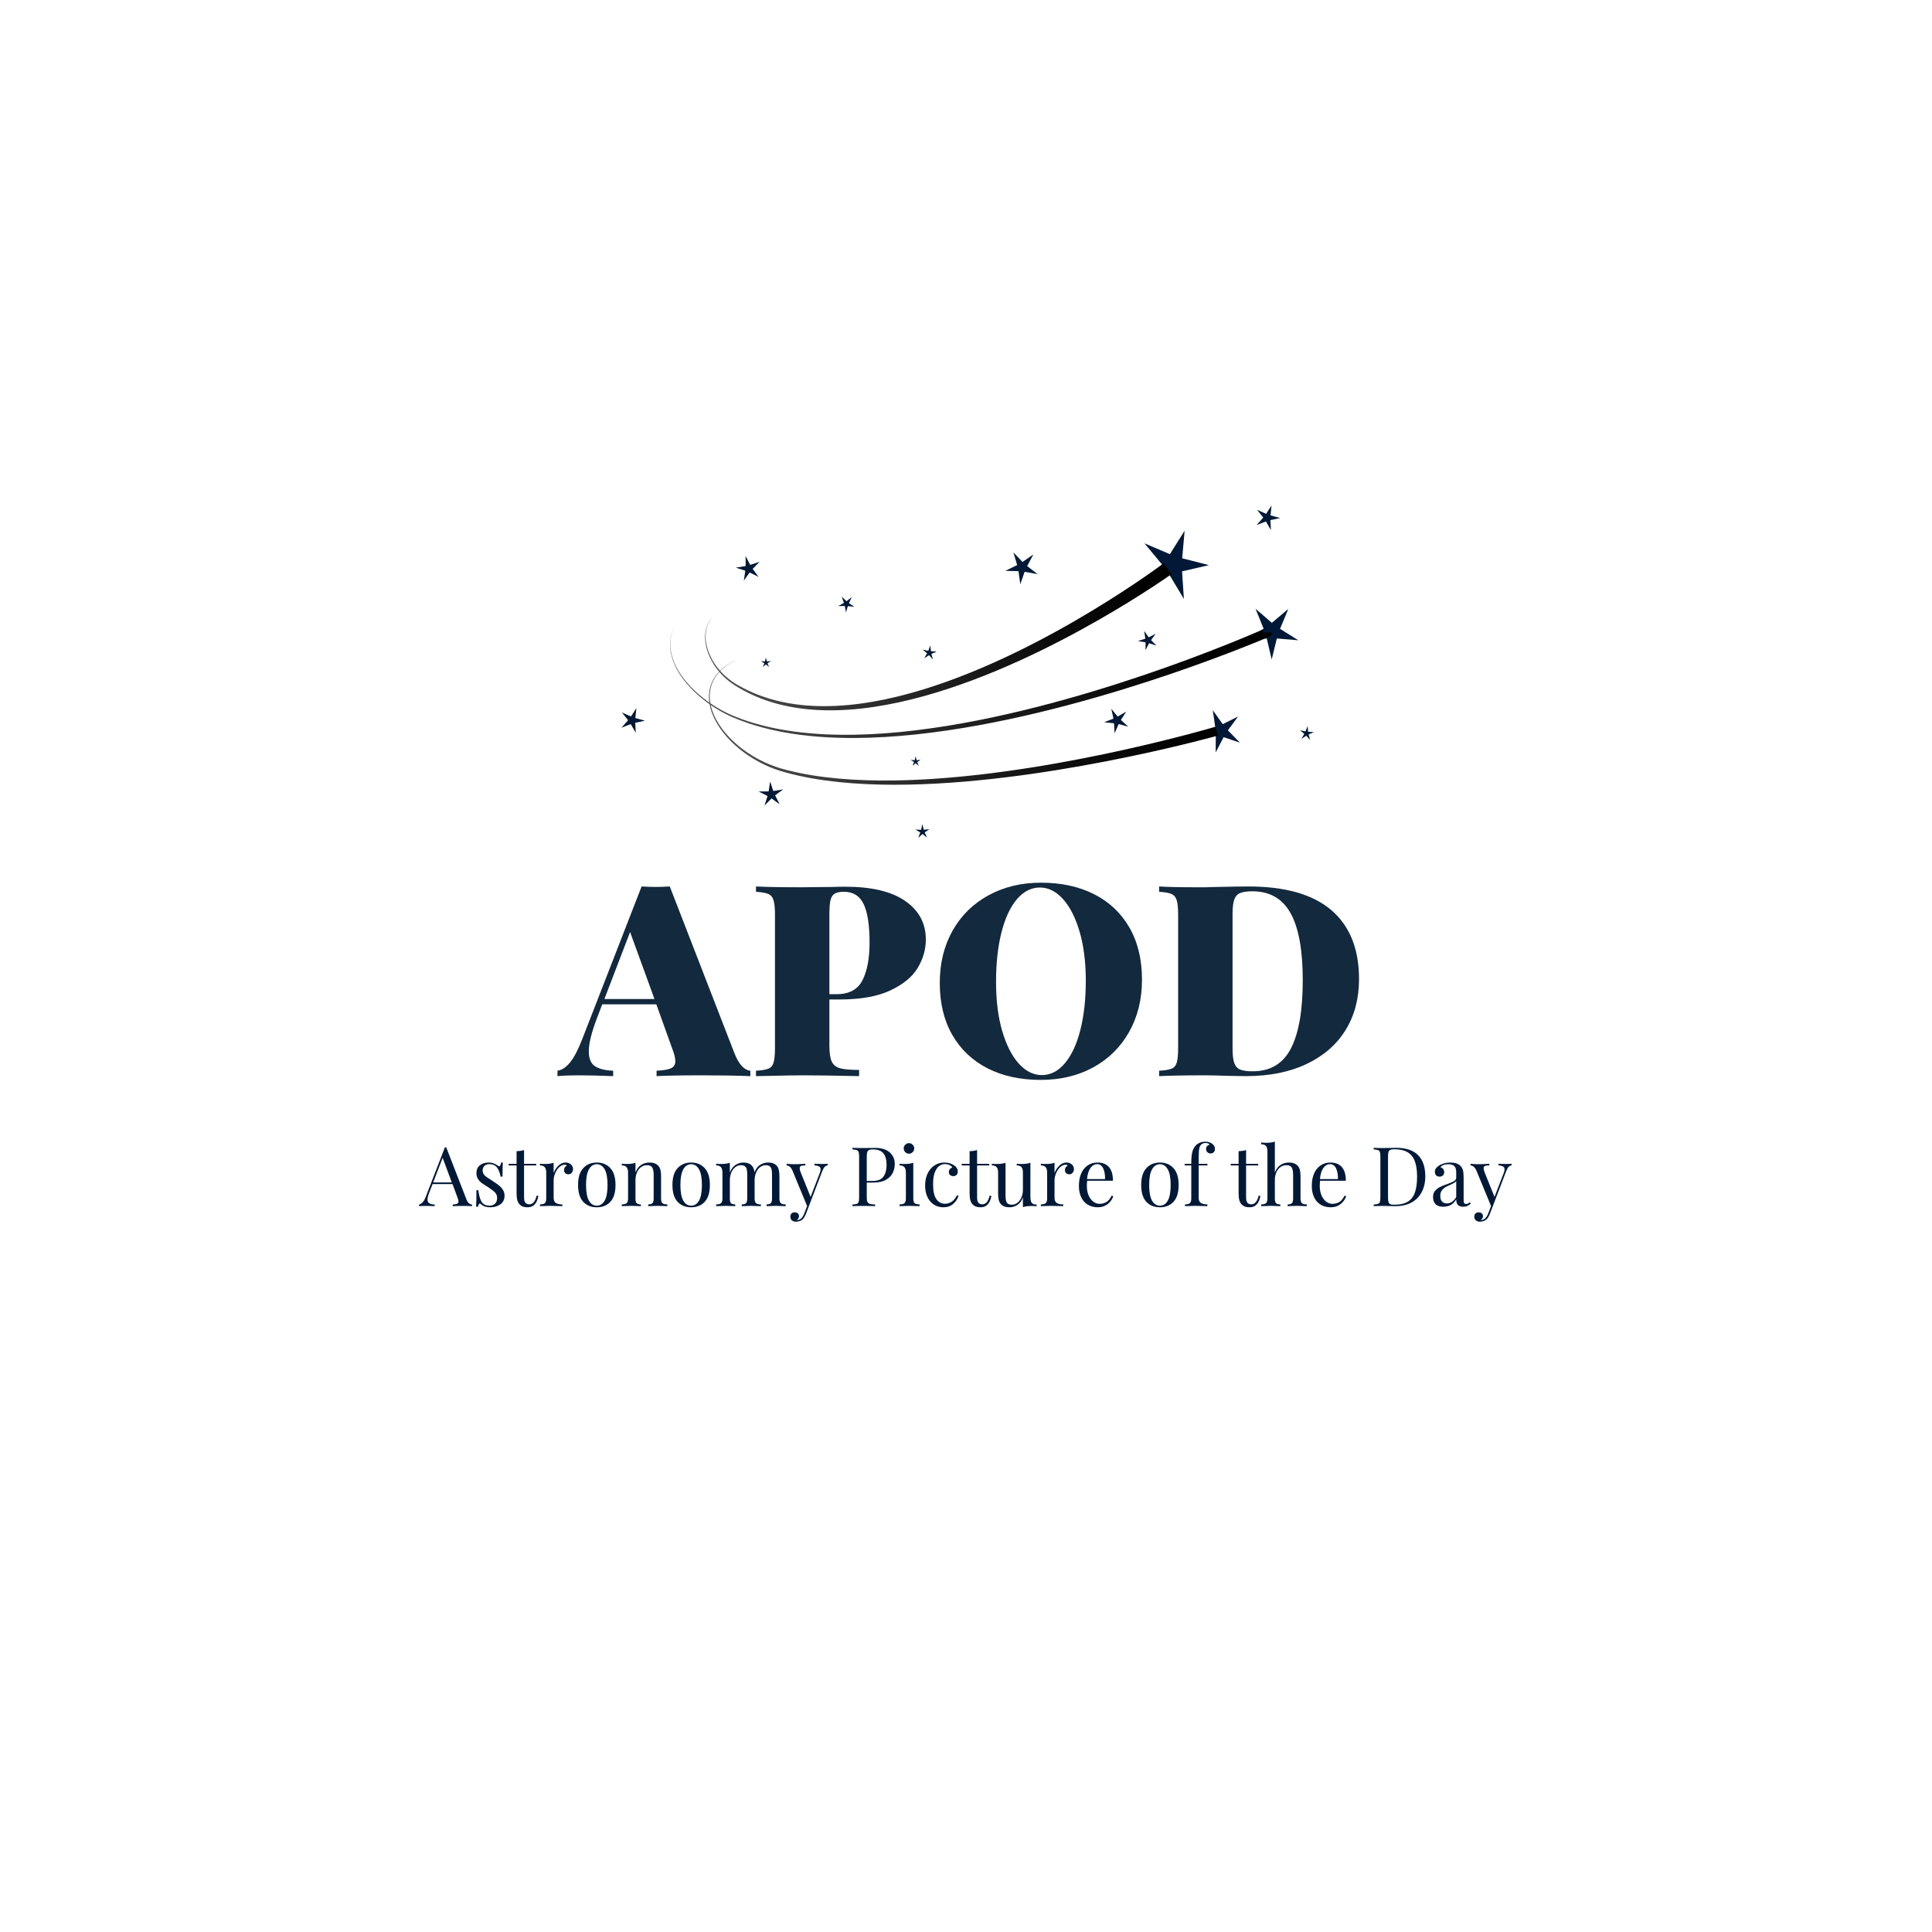 <svg xmlns="http://www.w3.org/2000/svg" xmlns:xlink="http://www.w3.org/1999/xlink" width="375" viewBox="0 0 375 375" height="375" version="1.0"><defs><clipPath id="a"><path d="M 252.191 140.844 L 255.023 140.844 L 255.023 143.676 L 252.191 143.676 Z M 252.191 140.844"/></clipPath><clipPath id="b"><path d="M 177.578 159.965 L 180.523 159.965 L 180.523 162.609 L 177.578 162.609 Z M 177.578 159.965"/></clipPath><clipPath id="c"><path d="M 243 98.109 L 249 98.109 L 249 103 L 243 103 Z M 243 98.109"/></clipPath><clipPath id="d"><path d="M 120.324 137 L 126 137 L 126 143 L 120.324 143 Z M 120.324 137"/></clipPath><clipPath id="e"><path d="M 136.863 109.328 L 227.395 109.328 L 227.395 137.891 L 136.863 137.891 Z M 136.863 109.328"/></clipPath><clipPath id="f"><path d="M 138.496 119.57 C 138.496 119.57 138.422 119.648 138.285 119.797 C 138.148 119.945 137.961 120.18 137.754 120.512 C 137.348 121.172 136.914 122.289 136.965 123.75 C 137.004 125.203 137.512 126.961 138.605 128.66 C 139.691 130.367 141.363 131.996 143.562 133.168 C 145.73 134.387 148.254 135.398 151.02 136.059 C 153.785 136.734 156.785 137.062 159.887 137.066 C 162.988 137.07 166.195 136.762 169.406 136.203 C 172.621 135.645 175.844 134.844 179.016 133.879 C 185.363 131.945 191.508 129.363 197.109 126.648 C 202.711 123.93 207.785 121.07 212.051 118.492 C 216.316 115.914 219.777 113.613 222.168 111.965 C 223.363 111.141 224.289 110.48 224.918 110.023 C 225.535 109.57 225.863 109.328 225.863 109.328 L 227.395 111.426 C 227.395 111.426 227.047 111.668 226.391 112.129 C 225.738 112.578 224.777 113.227 223.547 114.031 C 221.082 115.641 217.527 117.883 213.152 120.379 C 208.781 122.879 203.586 125.637 197.855 128.246 C 192.125 130.852 185.852 133.309 179.371 135.105 C 176.133 136.008 172.844 136.734 169.57 137.219 C 166.297 137.707 163.031 137.941 159.875 137.859 C 156.723 137.773 153.676 137.367 150.879 136.613 C 148.082 135.867 145.547 134.777 143.375 133.488 C 142.293 132.859 141.289 132.137 140.469 131.328 C 139.641 130.523 138.957 129.656 138.426 128.777 C 137.348 127.02 136.871 125.227 136.863 123.754 C 136.848 122.27 137.309 121.152 137.73 120.496 C 137.945 120.168 138.141 119.938 138.281 119.789 C 138.422 119.645 138.496 119.57 138.496 119.57 Z M 138.496 119.57"/></clipPath><clipPath id="g"><path d="M 138.496 119.57 C 138.496 119.57 138.422 119.648 138.285 119.797 C 138.148 119.945 137.961 120.18 137.754 120.512 C 137.348 121.172 136.914 122.289 136.965 123.75 C 137.004 125.203 137.512 126.961 138.605 128.66 C 139.691 130.367 141.363 131.996 143.562 133.168 C 145.73 134.387 148.254 135.398 151.02 136.059 C 153.785 136.734 156.785 137.062 159.887 137.066 C 162.988 137.07 166.195 136.762 169.406 136.203 C 172.621 135.645 175.844 134.844 179.016 133.879 C 185.363 131.945 191.508 129.363 197.109 126.648 C 202.711 123.93 207.785 121.07 212.051 118.492 C 216.316 115.914 219.777 113.613 222.168 111.965 C 223.363 111.141 224.289 110.48 224.918 110.023 C 225.535 109.57 225.863 109.328 225.863 109.328 L 227.395 111.426 C 227.395 111.426 227.047 111.668 226.391 112.129 C 225.738 112.578 224.777 113.227 223.547 114.031 C 221.082 115.641 217.527 117.883 213.152 120.379 C 208.781 122.879 203.586 125.637 197.855 128.246 C 192.125 130.852 185.852 133.309 179.371 135.105 C 176.133 136.008 172.844 136.734 169.57 137.219 C 166.297 137.707 163.031 137.941 159.875 137.859 C 156.723 137.773 153.676 137.367 150.879 136.613 C 148.082 135.867 145.547 134.777 143.375 133.488 C 142.293 132.859 141.289 132.137 140.469 131.328 C 139.641 130.523 138.957 129.656 138.426 128.777 C 137.348 127.02 136.871 125.227 136.863 123.754 C 136.848 122.27 137.309 121.152 137.73 120.496 C 137.945 120.168 138.141 119.938 138.281 119.789 C 138.422 119.645 138.496 119.57 138.496 119.57"/></clipPath><clipPath id="i"><path d="M 130.035 121.77 L 246.926 121.77 L 246.926 143.312 L 130.035 143.312 Z M 130.035 121.77"/></clipPath><clipPath id="j"><path d="M 130.824 121.77 C 130.824 121.77 130.773 121.887 130.676 122.113 C 130.59 122.344 130.457 122.684 130.344 123.148 C 130.113 124.062 129.941 125.504 130.402 127.23 C 130.844 128.953 131.91 130.895 133.551 132.738 C 135.191 134.582 137.383 136.371 140.039 137.84 C 140.703 138.203 141.398 138.547 142.121 138.855 C 142.477 139.008 142.859 139.148 143.234 139.297 C 143.609 139.441 143.988 139.594 144.379 139.719 C 144.766 139.848 145.152 139.98 145.547 140.113 C 145.945 140.234 146.348 140.352 146.754 140.473 C 147.156 140.594 147.57 140.703 147.984 140.805 C 148.402 140.906 148.82 141.02 149.242 141.113 C 150.941 141.496 152.703 141.801 154.512 142.043 C 156.324 142.262 158.184 142.441 160.082 142.527 C 163.871 142.707 167.805 142.633 171.777 142.336 C 175.758 142.051 179.781 141.539 183.781 140.902 C 187.781 140.254 191.762 139.465 195.652 138.574 C 199.543 137.691 203.348 136.707 207.008 135.684 C 214.328 133.637 221.074 131.41 226.805 129.371 C 232.535 127.328 237.254 125.469 240.531 124.125 C 242.172 123.453 243.453 122.906 244.324 122.531 C 244.758 122.344 245.094 122.199 245.316 122.102 C 245.426 122.051 245.512 122.016 245.566 121.988 L 245.586 121.98 L 245.598 121.977 L 245.602 121.977 L 245.602 121.973 L 245.574 121.988 C 245.422 122.059 245.266 122.219 245.203 122.359 C 245.078 122.66 245.133 122.77 245.121 122.77 L 246.895 122.77 C 246.883 122.766 246.926 122.883 246.773 123.191 C 246.691 123.344 246.523 123.512 246.344 123.594 C 246.324 123.602 246.305 123.609 246.277 123.621 C 246.219 123.645 246.133 123.684 246.016 123.734 C 245.789 123.828 245.449 123.969 245.008 124.156 C 244.121 124.523 242.824 125.055 241.164 125.707 C 237.844 127.016 233.078 128.816 227.297 130.789 C 221.512 132.758 214.707 134.898 207.324 136.855 C 203.633 137.828 199.801 138.77 195.875 139.602 C 191.953 140.441 187.945 141.176 183.914 141.773 C 179.883 142.359 175.832 142.816 171.824 143.047 C 167.82 143.293 163.867 143.312 160.051 143.078 C 158.141 142.965 156.273 142.758 154.449 142.512 C 152.629 142.242 150.859 141.91 149.152 141.5 C 148.727 141.402 148.309 141.281 147.891 141.172 C 147.469 141.066 147.059 140.949 146.652 140.82 C 146.246 140.691 145.84 140.566 145.441 140.445 C 145.043 140.305 144.652 140.164 144.262 140.023 C 143.871 139.895 143.492 139.738 143.121 139.586 C 142.746 139.43 142.375 139.289 142.004 139.129 C 141.273 138.805 140.578 138.445 139.91 138.07 C 137.246 136.551 135.066 134.723 133.434 132.84 C 131.801 130.961 130.754 128.992 130.332 127.25 C 129.891 125.504 130.082 124.059 130.324 123.145 C 130.445 122.68 130.582 122.34 130.672 122.109 C 130.773 121.883 130.824 121.77 130.824 121.77 Z M 130.824 121.77"/></clipPath><clipPath id="k"><path d="M 130.824 121.77 C 130.824 121.77 130.773 121.887 130.676 122.113 C 130.59 122.344 130.457 122.684 130.344 123.148 C 130.113 124.062 129.941 125.504 130.402 127.23 C 130.844 128.953 131.91 130.895 133.551 132.738 C 135.191 134.582 137.383 136.371 140.039 137.84 C 140.703 138.203 141.398 138.547 142.121 138.855 C 142.477 139.008 142.859 139.148 143.234 139.297 C 143.609 139.441 143.988 139.594 144.379 139.719 C 144.766 139.848 145.152 139.98 145.547 140.113 C 145.945 140.234 146.348 140.352 146.754 140.473 C 147.156 140.594 147.57 140.703 147.984 140.805 C 148.402 140.906 148.82 141.02 149.242 141.113 C 150.941 141.496 152.703 141.801 154.512 142.043 C 156.324 142.262 158.184 142.441 160.082 142.527 C 163.871 142.707 167.805 142.633 171.777 142.336 C 175.758 142.051 179.781 141.539 183.781 140.902 C 187.781 140.254 191.762 139.465 195.652 138.574 C 199.543 137.691 203.348 136.707 207.008 135.684 C 214.328 133.637 221.074 131.41 226.805 129.371 C 232.535 127.328 237.254 125.469 240.531 124.125 C 242.172 123.453 243.453 122.906 244.324 122.531 C 244.758 122.344 245.094 122.199 245.316 122.102 C 245.426 122.051 245.512 122.016 245.566 121.988 L 245.586 121.98 L 245.598 121.977 L 245.602 121.977 L 245.602 121.973 L 245.574 121.988 C 245.422 122.059 245.266 122.219 245.203 122.359 C 245.078 122.66 245.133 122.77 245.121 122.77 L 246.895 122.77 C 246.883 122.766 246.926 122.883 246.773 123.191 C 246.691 123.344 246.523 123.512 246.344 123.594 C 246.324 123.602 246.305 123.609 246.277 123.621 C 246.219 123.645 246.133 123.684 246.016 123.734 C 245.789 123.828 245.449 123.969 245.008 124.156 C 244.121 124.523 242.824 125.055 241.164 125.707 C 237.844 127.016 233.078 128.816 227.297 130.789 C 221.512 132.758 214.707 134.898 207.324 136.855 C 203.633 137.828 199.801 138.77 195.875 139.602 C 191.953 140.441 187.945 141.176 183.914 141.773 C 179.883 142.359 175.832 142.816 171.824 143.047 C 167.82 143.293 163.867 143.312 160.051 143.078 C 158.141 142.965 156.273 142.758 154.449 142.512 C 152.629 142.242 150.859 141.91 149.152 141.5 C 148.727 141.402 148.309 141.281 147.891 141.172 C 147.469 141.066 147.059 140.949 146.652 140.82 C 146.246 140.691 145.84 140.566 145.441 140.445 C 145.043 140.305 144.652 140.164 144.262 140.023 C 143.871 139.895 143.492 139.738 143.121 139.586 C 142.746 139.43 142.375 139.289 142.004 139.129 C 141.273 138.805 140.578 138.445 139.91 138.07 C 137.246 136.551 135.066 134.723 133.434 132.84 C 131.801 130.961 130.754 128.992 130.332 127.25 C 129.891 125.504 130.082 124.059 130.324 123.145 C 130.445 122.68 130.582 122.34 130.672 122.109 C 130.773 121.883 130.824 121.77 130.824 121.77"/></clipPath><clipPath id="m"><path d="M 137.566 128 L 236.391 128 L 236.391 152.367 L 137.566 152.367 Z M 137.566 128"/></clipPath><clipPath id="n"><path d="M 143.074 128 C 143.074 128 142.973 128.051 142.777 128.148 C 142.578 128.242 142.289 128.398 141.922 128.613 C 141.199 129.051 140.125 129.746 139.145 131.004 C 138.672 131.633 138.234 132.414 137.988 133.336 C 137.738 134.254 137.68 135.305 137.859 136.387 C 138.207 138.57 139.465 140.828 141.289 142.82 C 143.117 144.82 145.52 146.598 148.32 147.914 C 149.727 148.574 151.223 149.105 152.809 149.484 C 154.395 149.887 156.023 150.227 157.699 150.492 C 161.051 151.027 164.551 151.332 168.113 151.441 C 171.676 151.562 175.305 151.496 178.922 151.309 C 186.16 150.93 193.371 150.051 200.086 148.992 C 206.801 147.93 213.027 146.684 218.336 145.504 C 223.648 144.32 228.043 143.207 231.109 142.395 C 232.641 141.988 233.84 141.652 234.656 141.422 C 235.469 141.191 235.898 141.066 235.898 141.066 L 236.391 142.777 C 236.391 142.777 235.949 142.898 235.121 143.121 C 234.293 143.344 233.078 143.66 231.531 144.047 C 228.438 144.82 224.004 145.871 218.652 146.977 C 213.301 148.082 207.027 149.242 200.266 150.211 C 193.504 151.172 186.25 151.949 178.961 152.219 C 175.32 152.352 171.672 152.367 168.082 152.191 C 164.496 152.027 160.973 151.668 157.602 151.078 C 155.918 150.781 154.266 150.414 152.68 149.984 C 151.082 149.574 149.547 149.004 148.133 148.312 C 145.301 146.926 142.891 145.078 141.066 143.02 C 139.25 140.965 138.008 138.648 137.684 136.414 C 137.52 135.305 137.598 134.23 137.871 133.301 C 138.137 132.367 138.594 131.582 139.082 130.953 C 140.09 129.699 141.18 129.02 141.91 128.594 C 142.281 128.383 142.574 128.234 142.773 128.145 C 142.973 128.047 143.074 128 143.074 128 Z M 143.074 128"/></clipPath><clipPath id="o"><path d="M 143.074 128 C 143.074 128 142.973 128.051 142.777 128.148 C 142.578 128.242 142.289 128.398 141.922 128.613 C 141.199 129.051 140.125 129.746 139.145 131.004 C 138.672 131.633 138.234 132.414 137.988 133.336 C 137.738 134.254 137.68 135.305 137.859 136.387 C 138.207 138.57 139.465 140.828 141.289 142.82 C 143.117 144.82 145.52 146.598 148.32 147.914 C 149.727 148.574 151.223 149.105 152.809 149.484 C 154.395 149.887 156.023 150.227 157.699 150.492 C 161.051 151.027 164.551 151.332 168.113 151.441 C 171.676 151.562 175.305 151.496 178.922 151.309 C 186.16 150.93 193.371 150.051 200.086 148.992 C 206.801 147.93 213.027 146.684 218.336 145.504 C 223.648 144.32 228.043 143.207 231.109 142.395 C 232.641 141.988 233.84 141.652 234.656 141.422 C 235.469 141.191 235.898 141.066 235.898 141.066 L 236.391 142.777 C 236.391 142.777 235.949 142.898 235.121 143.121 C 234.293 143.344 233.078 143.66 231.531 144.047 C 228.438 144.82 224.004 145.871 218.652 146.977 C 213.301 148.082 207.027 149.242 200.266 150.211 C 193.504 151.172 186.25 151.949 178.961 152.219 C 175.32 152.352 171.672 152.367 168.082 152.191 C 164.496 152.027 160.973 151.668 157.602 151.078 C 155.918 150.781 154.266 150.414 152.68 149.984 C 151.082 149.574 149.547 149.004 148.133 148.312 C 145.301 146.926 142.891 145.078 141.066 143.02 C 139.25 140.965 138.008 138.648 137.684 136.414 C 137.52 135.305 137.598 134.23 137.871 133.301 C 138.137 132.367 138.594 131.582 139.082 130.953 C 140.09 129.699 141.18 129.02 141.91 128.594 C 142.281 128.383 142.574 128.234 142.773 128.145 C 142.973 128.047 143.074 128 143.074 128"/></clipPath><linearGradient x1=".014" gradientTransform="matrix(91.782 0 0 92.065 135.615 123.602)" xmlns:xlink="http://www.w3.org/1999/xlink" y1="0" x2="1" gradientUnits="userSpaceOnUse" y2="0" xlink:type="simple" xlink:actuate="onLoad" id="h" xlink:show="other"><stop stop-color="#555" offset="0"/><stop stop-color="#555" offset=".008"/><stop stop-color="#545454" offset=".012"/><stop stop-color="#545454" offset=".016"/><stop stop-color="#535353" offset=".02"/><stop stop-color="#535353" offset=".023"/><stop stop-color="#525252" offset=".031"/><stop stop-color="#525252" offset=".039"/><stop stop-color="#515151" offset=".047"/><stop stop-color="#505050" offset=".055"/><stop stop-color="#4F4F4F" offset=".059"/><stop stop-color="#4E4E4E" offset=".063"/><stop stop-color="#4D4D4D" offset=".066"/><stop stop-color="#4D4D4D" offset=".07"/><stop stop-color="#4C4C4C" offset=".078"/><stop stop-color="#4B4B4B" offset=".086"/><stop stop-color="#4A4A4A" offset=".094"/><stop stop-color="#494949" offset=".098"/><stop stop-color="#494949" offset=".102"/><stop stop-color="#484848" offset=".105"/><stop stop-color="#484848" offset=".109"/><stop stop-color="#474747" offset=".117"/><stop stop-color="#464646" offset=".125"/><stop stop-color="#464646" offset=".141"/><stop stop-color="#454545" offset=".145"/><stop stop-color="#444" offset=".148"/><stop stop-color="#434343" offset=".156"/><stop stop-color="#424242" offset=".164"/><stop stop-color="#414141" offset=".172"/><stop stop-color="#404040" offset=".18"/><stop stop-color="#3F3F3F" offset=".188"/><stop stop-color="#3E3E3E" offset=".191"/><stop stop-color="#3E3E3E" offset=".195"/><stop stop-color="#3D3D3D" offset=".203"/><stop stop-color="#3C3C3C" offset=".219"/><stop stop-color="#3B3B3B" offset=".227"/><stop stop-color="#3A3A3A" offset=".23"/><stop stop-color="#3A3A3A" offset=".234"/><stop stop-color="#393939" offset=".242"/><stop stop-color="#393939" offset=".25"/><stop stop-color="#383838" offset=".258"/><stop stop-color="#373737" offset=".266"/><stop stop-color="#363636" offset=".27"/><stop stop-color="#353535" offset=".273"/><stop stop-color="#353535" offset=".281"/><stop stop-color="#343434" offset=".289"/><stop stop-color="#333" offset=".297"/><stop stop-color="#323232" offset=".305"/><stop stop-color="#313131" offset=".313"/><stop stop-color="#303030" offset=".316"/><stop stop-color="#303030" offset=".32"/><stop stop-color="#303030" offset=".328"/><stop stop-color="#2F2F2F" offset=".336"/><stop stop-color="#2E2E2E" offset=".344"/><stop stop-color="#2D2D2D" offset=".352"/><stop stop-color="#2C2C2C" offset=".359"/><stop stop-color="#2C2C2C" offset=".367"/><stop stop-color="#2C2C2C" offset=".375"/><stop stop-color="#2B2B2B" offset=".383"/><stop stop-color="#2A2A2A" offset=".391"/><stop stop-color="#292929" offset=".395"/><stop stop-color="#282828" offset=".398"/><stop stop-color="#282828" offset=".406"/><stop stop-color="#272727" offset=".414"/><stop stop-color="#262626" offset=".422"/><stop stop-color="#252525" offset=".438"/><stop stop-color="#242424" offset=".441"/><stop stop-color="#242424" offset=".445"/><stop stop-color="#232323" offset=".453"/><stop stop-color="#222" offset=".469"/><stop stop-color="#212121" offset=".477"/><stop stop-color="#202020" offset=".48"/><stop stop-color="#202020" offset=".484"/><stop stop-color="#1F1F1F" offset=".5"/><stop stop-color="#1F1F1F" offset=".508"/><stop stop-color="#1E1E1E" offset=".516"/><stop stop-color="#1D1D1D" offset=".523"/><stop stop-color="#1C1C1C" offset=".531"/><stop stop-color="#1B1B1B" offset=".547"/><stop stop-color="#1B1B1B" offset=".555"/><stop stop-color="#1A1A1A" offset=".563"/><stop stop-color="#191919" offset=".57"/><stop stop-color="#181818" offset=".578"/><stop stop-color="#171717" offset=".594"/><stop stop-color="#161616" offset=".602"/><stop stop-color="#151515" offset=".605"/><stop stop-color="#151515" offset=".609"/><stop stop-color="#151515" offset=".617"/><stop stop-color="#141414" offset=".625"/><stop stop-color="#141414" offset=".641"/><stop stop-color="#131313" offset=".645"/><stop stop-color="#121212" offset=".648"/><stop stop-color="#121212" offset=".656"/><stop stop-color="#121212" offset=".672"/><stop stop-color="#111" offset=".68"/><stop stop-color="#101010" offset=".688"/><stop stop-color="#0F0F0F" offset=".695"/><stop stop-color="#0F0F0F" offset=".703"/><stop stop-color="#0E0E0E" offset=".711"/><stop stop-color="#0E0E0E" offset=".719"/><stop stop-color="#0D0D0D" offset=".727"/><stop stop-color="#0C0C0C" offset=".73"/><stop stop-color="#0C0C0C" offset=".734"/><stop stop-color="#0C0C0C" offset=".742"/><stop stop-color="#0B0B0B" offset=".75"/><stop stop-color="#0A0A0A" offset=".766"/><stop stop-color="#0A0A0A" offset=".773"/><stop stop-color="#090909" offset=".781"/><stop stop-color="#080808" offset=".813"/><stop stop-color="#080808" offset=".82"/><stop stop-color="#070707" offset=".828"/><stop stop-color="#060606" offset=".844"/><stop stop-color="#060606" offset=".852"/><stop stop-color="#050505" offset=".859"/><stop stop-color="#050505" offset=".875"/><stop stop-color="#040404" offset=".891"/><stop stop-color="#040404" offset=".898"/><stop stop-color="#030303" offset=".906"/><stop stop-color="#030303" offset=".922"/><stop stop-color="#020202" offset=".938"/><stop stop-color="#020202" offset=".953"/><stop stop-color="#010101" offset=".969"/><stop stop-color="#010101" offset=".984"/><stop offset="1"/></linearGradient><linearGradient x1=".007" gradientTransform="matrix(117.167 0 0 117.528 129.2 132.505)" xmlns:xlink="http://www.w3.org/1999/xlink" y1="0" x2="1.005" gradientUnits="userSpaceOnUse" y2="0" xlink:type="simple" xlink:actuate="onLoad" id="l" xlink:show="other"><stop stop-color="#565656" offset="0"/><stop stop-color="#555" offset=".004"/><stop stop-color="#555" offset=".008"/><stop stop-color="#545454" offset=".012"/><stop stop-color="#545454" offset=".016"/><stop stop-color="#545454" offset=".023"/><stop stop-color="#535353" offset=".031"/><stop stop-color="#525252" offset=".039"/><stop stop-color="#515151" offset=".047"/><stop stop-color="#505050" offset=".055"/><stop stop-color="#4F4F4F" offset=".059"/><stop stop-color="#4F4F4F" offset=".063"/><stop stop-color="#4E4E4E" offset=".066"/><stop stop-color="#4E4E4E" offset=".07"/><stop stop-color="#4D4D4D" offset=".078"/><stop stop-color="#4C4C4C" offset=".086"/><stop stop-color="#4B4B4B" offset=".094"/><stop stop-color="#4A4A4A" offset=".098"/><stop stop-color="#4A4A4A" offset=".102"/><stop stop-color="#494949" offset=".105"/><stop stop-color="#494949" offset=".109"/><stop stop-color="#484848" offset=".117"/><stop stop-color="#474747" offset=".125"/><stop stop-color="#464646" offset=".133"/><stop stop-color="#464646" offset=".137"/><stop stop-color="#454545" offset=".141"/><stop stop-color="#444" offset=".145"/><stop stop-color="#444" offset=".148"/><stop stop-color="#434343" offset=".156"/><stop stop-color="#424242" offset=".172"/><stop stop-color="#414141" offset=".18"/><stop stop-color="#404040" offset=".184"/><stop stop-color="#404040" offset=".188"/><stop stop-color="#3F3F3F" offset=".191"/><stop stop-color="#3F3F3F" offset=".195"/><stop stop-color="#3E3E3E" offset=".203"/><stop stop-color="#3D3D3D" offset=".211"/><stop stop-color="#3C3C3C" offset=".219"/><stop stop-color="#3B3B3B" offset=".223"/><stop stop-color="#3B3B3B" offset=".227"/><stop stop-color="#3A3A3A" offset=".23"/><stop stop-color="#3A3A3A" offset=".234"/><stop stop-color="#393939" offset=".25"/><stop stop-color="#393939" offset=".258"/><stop stop-color="#383838" offset=".262"/><stop stop-color="#373737" offset=".266"/><stop stop-color="#363636" offset=".27"/><stop stop-color="#363636" offset=".273"/><stop stop-color="#353535" offset=".281"/><stop stop-color="#343434" offset=".289"/><stop stop-color="#333" offset=".297"/><stop stop-color="#333" offset=".305"/><stop stop-color="#323232" offset=".313"/><stop stop-color="#313131" offset=".316"/><stop stop-color="#313131" offset=".32"/><stop stop-color="#303030" offset=".328"/><stop stop-color="#2F2F2F" offset=".336"/><stop stop-color="#2E2E2E" offset=".344"/><stop stop-color="#2E2E2E" offset=".352"/><stop stop-color="#2D2D2D" offset=".355"/><stop stop-color="#2D2D2D" offset=".359"/><stop stop-color="#2C2C2C" offset=".367"/><stop stop-color="#2C2C2C" offset=".375"/><stop stop-color="#2B2B2B" offset=".391"/><stop stop-color="#292929" offset=".395"/><stop stop-color="#292929" offset=".398"/><stop stop-color="#282828" offset=".406"/><stop stop-color="#272727" offset=".414"/><stop stop-color="#262626" offset=".422"/><stop stop-color="#262626" offset=".43"/><stop stop-color="#252525" offset=".438"/><stop stop-color="#242424" offset=".441"/><stop stop-color="#242424" offset=".445"/><stop stop-color="#232323" offset=".453"/><stop stop-color="#232323" offset=".461"/><stop stop-color="#222" offset=".469"/><stop stop-color="#212121" offset=".477"/><stop stop-color="#202020" offset=".48"/><stop stop-color="#202020" offset=".484"/><stop stop-color="#1F1F1F" offset=".5"/><stop stop-color="#1F1F1F" offset=".516"/><stop stop-color="#1E1E1E" offset=".52"/><stop stop-color="#1D1D1D" offset=".523"/><stop stop-color="#1C1C1C" offset=".531"/><stop stop-color="#1B1B1B" offset=".547"/><stop stop-color="#1A1A1A" offset=".555"/><stop stop-color="#1A1A1A" offset=".563"/><stop stop-color="#191919" offset=".57"/><stop stop-color="#181818" offset=".578"/><stop stop-color="#171717" offset=".594"/><stop stop-color="#161616" offset=".602"/><stop stop-color="#151515" offset=".605"/><stop stop-color="#151515" offset=".609"/><stop stop-color="#151515" offset=".617"/><stop stop-color="#141414" offset=".625"/><stop stop-color="#141414" offset=".641"/><stop stop-color="#131313" offset=".645"/><stop stop-color="#121212" offset=".648"/><stop stop-color="#121212" offset=".656"/><stop stop-color="#121212" offset=".672"/><stop stop-color="#111" offset=".68"/><stop stop-color="#101010" offset=".688"/><stop stop-color="#0F0F0F" offset=".695"/><stop stop-color="#0F0F0F" offset=".703"/><stop stop-color="#0E0E0E" offset=".711"/><stop stop-color="#0E0E0E" offset=".719"/><stop stop-color="#0D0D0D" offset=".727"/><stop stop-color="#0C0C0C" offset=".73"/><stop stop-color="#0C0C0C" offset=".734"/><stop stop-color="#0C0C0C" offset=".742"/><stop stop-color="#0B0B0B" offset=".75"/><stop stop-color="#0A0A0A" offset=".766"/><stop stop-color="#0A0A0A" offset=".773"/><stop stop-color="#090909" offset=".781"/><stop stop-color="#080808" offset=".797"/><stop stop-color="#070707" offset=".813"/><stop stop-color="#070707" offset=".844"/><stop stop-color="#060606" offset=".852"/><stop stop-color="#050505" offset=".859"/><stop stop-color="#050505" offset=".875"/><stop stop-color="#040404" offset=".891"/><stop stop-color="#030303" offset=".906"/><stop stop-color="#030303" offset=".922"/><stop stop-color="#020202" offset=".938"/><stop stop-color="#020202" offset=".953"/><stop stop-color="#010101" offset=".969"/><stop stop-color="#010101" offset=".984"/><stop offset="1"/></linearGradient><linearGradient x1=".008" gradientTransform="matrix(99.606 0 0 99.912 136.787 140.16)" xmlns:xlink="http://www.w3.org/1999/xlink" y1="0" x2="1" gradientUnits="userSpaceOnUse" y2="0" xlink:type="simple" xlink:actuate="onLoad" id="p" xlink:show="other"><stop stop-color="#565656" offset="0"/><stop stop-color="#565656" offset=".008"/><stop stop-color="#555" offset=".012"/><stop stop-color="#555" offset=".016"/><stop stop-color="#545454" offset=".02"/><stop stop-color="#545454" offset=".023"/><stop stop-color="#535353" offset=".031"/><stop stop-color="#525252" offset=".039"/><stop stop-color="#515151" offset=".047"/><stop stop-color="#515151" offset=".055"/><stop stop-color="#505050" offset=".059"/><stop stop-color="#4F4F4F" offset=".063"/><stop stop-color="#4E4E4E" offset=".066"/><stop stop-color="#4E4E4E" offset=".07"/><stop stop-color="#4D4D4D" offset=".078"/><stop stop-color="#4C4C4C" offset=".086"/><stop stop-color="#4B4B4B" offset=".094"/><stop stop-color="#4A4A4A" offset=".098"/><stop stop-color="#4A4A4A" offset=".102"/><stop stop-color="#494949" offset=".105"/><stop stop-color="#494949" offset=".109"/><stop stop-color="#484848" offset=".117"/><stop stop-color="#474747" offset=".125"/><stop stop-color="#464646" offset=".133"/><stop stop-color="#464646" offset=".137"/><stop stop-color="#454545" offset=".141"/><stop stop-color="#444" offset=".145"/><stop stop-color="#444" offset=".148"/><stop stop-color="#434343" offset=".156"/><stop stop-color="#424242" offset=".164"/><stop stop-color="#414141" offset=".172"/><stop stop-color="#414141" offset=".18"/><stop stop-color="#404040" offset=".184"/><stop stop-color="#404040" offset=".188"/><stop stop-color="#3F3F3F" offset=".191"/><stop stop-color="#3F3F3F" offset=".195"/><stop stop-color="#3E3E3E" offset=".203"/><stop stop-color="#3D3D3D" offset=".211"/><stop stop-color="#3C3C3C" offset=".219"/><stop stop-color="#3B3B3B" offset=".223"/><stop stop-color="#3B3B3B" offset=".227"/><stop stop-color="#3A3A3A" offset=".23"/><stop stop-color="#3A3A3A" offset=".234"/><stop stop-color="#393939" offset=".25"/><stop stop-color="#393939" offset=".258"/><stop stop-color="#383838" offset=".262"/><stop stop-color="#373737" offset=".266"/><stop stop-color="#363636" offset=".27"/><stop stop-color="#363636" offset=".273"/><stop stop-color="#353535" offset=".281"/><stop stop-color="#343434" offset=".289"/><stop stop-color="#333" offset=".297"/><stop stop-color="#333" offset=".305"/><stop stop-color="#323232" offset=".313"/><stop stop-color="#313131" offset=".316"/><stop stop-color="#313131" offset=".32"/><stop stop-color="#303030" offset=".328"/><stop stop-color="#2F2F2F" offset=".336"/><stop stop-color="#2E2E2E" offset=".344"/><stop stop-color="#2E2E2E" offset=".352"/><stop stop-color="#2D2D2D" offset=".355"/><stop stop-color="#2D2D2D" offset=".359"/><stop stop-color="#2C2C2C" offset=".367"/><stop stop-color="#2C2C2C" offset=".375"/><stop stop-color="#2B2B2B" offset=".391"/><stop stop-color="#292929" offset=".395"/><stop stop-color="#292929" offset=".398"/><stop stop-color="#282828" offset=".406"/><stop stop-color="#272727" offset=".422"/><stop stop-color="#262626" offset=".43"/><stop stop-color="#252525" offset=".438"/><stop stop-color="#242424" offset=".441"/><stop stop-color="#242424" offset=".445"/><stop stop-color="#232323" offset=".453"/><stop stop-color="#232323" offset=".461"/><stop stop-color="#222" offset=".469"/><stop stop-color="#212121" offset=".477"/><stop stop-color="#212121" offset=".484"/><stop stop-color="#202020" offset=".492"/><stop stop-color="#1F1F1F" offset=".5"/><stop stop-color="#1F1F1F" offset=".516"/><stop stop-color="#1E1E1E" offset=".52"/><stop stop-color="#1D1D1D" offset=".523"/><stop stop-color="#1D1D1D" offset=".531"/><stop stop-color="#1C1C1C" offset=".539"/><stop stop-color="#1B1B1B" offset=".547"/><stop stop-color="#1B1B1B" offset=".563"/><stop stop-color="#191919" offset=".566"/><stop stop-color="#191919" offset=".57"/><stop stop-color="#181818" offset=".578"/><stop stop-color="#181818" offset=".586"/><stop stop-color="#171717" offset=".594"/><stop stop-color="#161616" offset=".602"/><stop stop-color="#161616" offset=".609"/><stop stop-color="#151515" offset=".617"/><stop stop-color="#141414" offset=".625"/><stop stop-color="#141414" offset=".641"/><stop stop-color="#131313" offset=".648"/><stop stop-color="#131313" offset=".656"/><stop stop-color="#121212" offset=".672"/><stop stop-color="#111" offset=".68"/><stop stop-color="#101010" offset=".688"/><stop stop-color="#101010" offset=".691"/><stop stop-color="#0F0F0F" offset=".695"/><stop stop-color="#0E0E0E" offset=".703"/><stop stop-color="#0E0E0E" offset=".711"/><stop stop-color="#0E0E0E" offset=".719"/><stop stop-color="#0D0D0D" offset=".727"/><stop stop-color="#0C0C0C" offset=".73"/><stop stop-color="#0C0C0C" offset=".734"/><stop stop-color="#0C0C0C" offset=".742"/><stop stop-color="#0B0B0B" offset=".75"/><stop stop-color="#0B0B0B" offset=".758"/><stop stop-color="#0A0A0A" offset=".766"/><stop stop-color="#0A0A0A" offset=".773"/><stop stop-color="#090909" offset=".781"/><stop stop-color="#080808" offset=".813"/><stop stop-color="#080808" offset=".82"/><stop stop-color="#070707" offset=".828"/><stop stop-color="#060606" offset=".844"/><stop stop-color="#060606" offset=".852"/><stop stop-color="#050505" offset=".859"/><stop stop-color="#050505" offset=".875"/><stop stop-color="#040404" offset=".891"/><stop stop-color="#040404" offset=".898"/><stop stop-color="#030303" offset=".906"/><stop stop-color="#030303" offset=".922"/><stop stop-color="#020202" offset=".938"/><stop stop-color="#020202" offset=".953"/><stop stop-color="#010101" offset=".969"/><stop stop-color="#010101" offset=".984"/><stop offset="1"/></linearGradient></defs><g fill="#13293D"><g><g><path d="M 33.281 -4.375 C 33.727 -3.258 34.219 -2.43 34.75 -1.891 C 35.289 -1.359 35.82 -1.078 36.344 -1.047 L 36.344 0 C 33.852 -0.102 30.703 -0.156 26.891 -0.156 C 22.93 -0.156 20.016 -0.102 18.141 0 L 18.141 -1.047 C 19.461 -1.109 20.398 -1.27 20.953 -1.531 C 21.504 -1.789 21.781 -2.25 21.781 -2.906 C 21.781 -3.531 21.57 -4.363 21.156 -5.406 L 18.094 -13.938 L 7.594 -13.938 L 6.703 -11.594 C 5.555 -8.645 4.984 -6.395 4.984 -4.844 C 4.984 -3.414 5.383 -2.441 6.188 -1.922 C 6.988 -1.398 8.164 -1.109 9.719 -1.047 L 9.719 0 C 7.125 -0.102 4.852 -0.156 2.906 -0.156 C 1.281 -0.156 -0.051 -0.102 -1.094 0 L -1.094 -1.047 C -0.227 -1.18 0.582 -1.719 1.344 -2.656 C 2.113 -3.594 2.895 -5.082 3.688 -7.125 L 15.234 -36.812 C 16.348 -36.75 17.266 -36.719 17.984 -36.719 C 18.68 -36.719 19.586 -36.75 20.703 -36.812 Z M 17.734 -14.969 L 13 -27.969 L 8.016 -14.969 Z M 17.734 -14.969" transform="translate(109.3 208.875)"/></g></g></g><g fill="#13293D"><g><g><path d="M 15.703 -14.875 L 15.703 -6.031 C 15.703 -4.57 15.848 -3.516 16.141 -2.859 C 16.441 -2.203 16.977 -1.758 17.75 -1.531 C 18.531 -1.312 19.77 -1.203 21.469 -1.203 L 21.469 0 C 16.789 -0.102 13.223 -0.156 10.766 -0.156 C 9.129 -0.156 6.859 -0.117 3.953 -0.047 L 1.453 0 L 1.453 -1.047 C 2.566 -1.109 3.375 -1.242 3.875 -1.453 C 4.375 -1.66 4.707 -2.055 4.875 -2.641 C 5.051 -3.234 5.141 -4.191 5.141 -5.516 L 5.141 -31.297 C 5.141 -32.617 5.047 -33.57 4.859 -34.156 C 4.672 -34.75 4.332 -35.148 3.844 -35.359 C 3.363 -35.566 2.566 -35.707 1.453 -35.781 L 1.453 -36.812 C 3.43 -36.707 6.414 -36.656 10.406 -36.656 L 16.375 -36.719 C 17.07 -36.75 17.867 -36.766 18.766 -36.766 C 23.898 -36.766 27.789 -35.836 30.438 -33.984 C 33.094 -32.129 34.422 -29.641 34.422 -26.516 C 34.422 -24.609 33.898 -22.781 32.859 -21.031 C 31.816 -19.281 30.047 -17.816 27.547 -16.641 C 25.055 -15.461 21.75 -14.875 17.625 -14.875 Z M 18.516 -35.781 C 17.711 -35.781 17.113 -35.656 16.719 -35.406 C 16.32 -35.164 16.051 -34.734 15.906 -34.109 C 15.77 -33.484 15.703 -32.547 15.703 -31.297 L 15.703 -15.906 L 17.109 -15.906 C 19.535 -15.906 21.207 -16.805 22.125 -18.609 C 23.039 -20.41 23.5 -22.859 23.5 -25.953 C 23.5 -29.305 23.117 -31.781 22.359 -33.375 C 21.598 -34.977 20.316 -35.781 18.516 -35.781 Z M 18.516 -35.781" transform="translate(145.282 208.875)"/></g></g></g><g fill="#13293D"><g><g><path d="M 21.531 -37.547 C 25.445 -37.547 28.879 -36.801 31.828 -35.312 C 34.773 -33.82 37.062 -31.66 38.688 -28.828 C 40.312 -26.004 41.125 -22.633 41.125 -18.719 C 41.125 -14.906 40.289 -11.523 38.625 -8.578 C 36.969 -5.629 34.648 -3.336 31.672 -1.703 C 28.691 -0.078 25.289 0.734 21.469 0.734 C 17.551 0.734 14.117 -0.008 11.172 -1.5 C 8.234 -3 5.945 -5.16 4.312 -7.984 C 2.688 -10.805 1.875 -14.176 1.875 -18.094 C 1.875 -21.906 2.703 -25.285 4.359 -28.234 C 6.023 -31.18 8.348 -33.469 11.328 -35.094 C 14.316 -36.727 17.719 -37.547 21.531 -37.547 Z M 21.312 -36.609 C 19.613 -36.609 18.113 -35.836 16.812 -34.297 C 15.52 -32.754 14.523 -30.594 13.828 -27.812 C 13.141 -25.039 12.797 -21.867 12.797 -18.297 C 12.797 -14.691 13.191 -11.52 13.984 -8.781 C 14.785 -6.051 15.859 -3.938 17.203 -2.438 C 18.555 -0.945 20.051 -0.203 21.688 -0.203 C 23.383 -0.203 24.879 -0.973 26.172 -2.516 C 27.473 -4.066 28.473 -6.227 29.172 -9 C 29.867 -11.77 30.219 -14.941 30.219 -18.516 C 30.219 -22.117 29.816 -25.289 29.016 -28.031 C 28.211 -30.77 27.133 -32.883 25.781 -34.375 C 24.438 -35.863 22.945 -36.609 21.312 -36.609 Z M 21.312 -36.609" transform="translate(180.535 208.875)"/></g></g></g><g fill="#13293D"><g><g><path d="M 18.766 -36.812 C 25.941 -36.812 31.316 -35.273 34.891 -32.203 C 38.461 -29.141 40.25 -24.68 40.25 -18.828 C 40.25 -15.047 39.375 -11.742 37.625 -8.922 C 35.875 -6.098 33.348 -3.906 30.047 -2.344 C 26.754 -0.781 22.836 0 18.297 0 L 15.078 -0.047 C 12.992 -0.117 11.469 -0.156 10.5 -0.156 C 6.445 -0.156 3.43 -0.102 1.453 0 L 1.453 -1.047 C 2.566 -1.109 3.375 -1.242 3.875 -1.453 C 4.375 -1.66 4.707 -2.055 4.875 -2.641 C 5.051 -3.234 5.141 -4.191 5.141 -5.516 L 5.141 -31.297 C 5.141 -32.617 5.047 -33.57 4.859 -34.156 C 4.672 -34.75 4.332 -35.148 3.844 -35.359 C 3.363 -35.566 2.566 -35.707 1.453 -35.781 L 1.453 -36.812 C 3.047 -36.707 5.406 -36.656 8.531 -36.656 L 10.406 -36.656 L 12.688 -36.719 C 15.602 -36.781 17.629 -36.812 18.766 -36.812 Z M 19.547 -35.875 C 18.473 -35.875 17.664 -35.754 17.125 -35.516 C 16.594 -35.273 16.223 -34.844 16.016 -34.219 C 15.805 -33.594 15.703 -32.656 15.703 -31.406 L 15.703 -5.406 C 15.703 -4.156 15.805 -3.219 16.016 -2.594 C 16.223 -1.969 16.594 -1.535 17.125 -1.297 C 17.664 -1.055 18.492 -0.938 19.609 -0.938 C 23.035 -0.938 25.508 -2.414 27.031 -5.375 C 28.562 -8.344 29.328 -12.754 29.328 -18.609 C 29.328 -24.473 28.535 -28.816 26.953 -31.641 C 25.379 -34.461 22.91 -35.875 19.547 -35.875 Z M 19.547 -35.875" transform="translate(223.536 208.875)"/></g></g></g><path fill="#011936" d="M 229.934 103.012 L 229.465 108.367 L 234.664 109.688 L 229.438 110.898 L 229.793 116.262 L 227.035 111.652 L 222.055 113.652 L 225.574 109.594 L 222.141 105.461 L 227.074 107.562 L 229.934 103.012"/><path fill="#011936" d="M 250.062 118.191 L 248.453 122.059 L 252 124.273 L 247.836 123.93 L 246.832 128 L 245.871 123.922 L 241.703 124.223 L 245.273 122.043 L 243.699 118.16 L 246.867 120.891 L 250.062 118.191"/><path fill="#011936" d="M 196.699 107.223 L 198.473 109.074 L 200.578 107.613 L 199.371 109.879 L 201.406 111.438 L 198.883 110.984 L 198.035 113.406 L 197.688 110.863 L 195.125 110.801 L 197.43 109.684 L 196.699 107.223"/><path fill="#011936" d="M 165.316 115.906 L 164.777 117.07 L 165.836 117.793 L 164.566 117.637 L 164.207 118.867 L 163.965 117.609 L 162.684 117.648 L 163.805 117.023 L 163.371 115.816 L 164.305 116.691 L 165.316 115.906"/><path fill="#011936" d="M 177.719 146.789 L 177.906 147.555 L 178.695 147.492 L 178.023 147.91 L 178.324 148.641 L 177.723 148.133 L 177.121 148.645 L 177.422 147.914 L 176.746 147.5 L 177.535 147.559 L 177.719 146.789"/><path fill="#011936" d="M 180.582 125.293 L 180.695 126.402 L 181.809 126.469 L 180.789 126.918 L 181.07 128 L 180.328 127.168 L 179.391 127.77 L 179.949 126.805 L 179.09 126.098 L 180.176 126.332 L 180.582 125.293"/><path fill="#011936" d="M 222.086 122.473 L 222.961 123.699 L 224.312 123.027 L 223.418 124.242 L 224.473 125.32 L 223.043 124.848 L 222.348 126.188 L 222.355 124.676 L 220.871 124.426 L 222.305 123.965 L 222.086 122.473"/><g clip-path="url(#a)"><path fill="#011936" d="M 253.801 140.93 L 253.914 142.039 L 255.023 142.105 L 254.004 142.555 L 254.285 143.633 L 253.543 142.805 L 252.605 143.406 L 253.168 142.441 L 252.305 141.73 L 253.395 141.969 L 253.801 140.93"/></g><g clip-path="url(#b)"><path fill="#011936" d="M 179.016 159.98 L 179.305 161.059 L 180.41 160.945 L 179.477 161.555 L 179.926 162.574 L 179.062 161.871 L 178.23 162.617 L 178.629 161.574 L 177.668 161.012 L 178.781 161.07 L 179.016 159.98"/></g><path fill="#011936" d="M 215.711 137.586 L 216.934 139.086 L 218.609 138.117 L 217.562 139.746 L 219 141.047 L 217.129 140.551 L 216.344 142.324 L 216.23 140.387 L 214.309 140.184 L 216.113 139.484 L 215.711 137.586"/><path fill="#011936" d="M 149.484 151.695 L 150.094 153.535 L 152.004 153.227 L 150.449 154.375 L 151.332 156.102 L 149.758 154.973 L 148.395 156.352 L 148.98 154.5 L 147.254 153.625 L 149.188 153.613 L 149.484 151.695"/><g clip-path="url(#c)"><path fill="#011936" d="M 246.809 98.109 L 246.609 100.039 L 248.48 100.547 L 246.59 100.953 L 246.684 102.891 L 245.715 101.215 L 243.906 101.906 L 245.199 100.461 L 243.984 98.949 L 245.754 99.738 L 246.809 98.109"/></g><g clip-path="url(#d)"><path fill="#011936" d="M 123.523 137.445 L 123.324 139.375 L 125.195 139.883 L 123.301 140.289 L 123.398 142.227 L 122.43 140.551 L 120.621 141.242 L 121.914 139.797 L 120.699 138.285 L 122.469 139.074 L 123.523 137.445"/></g><path fill="#011936" d="M 144.719 107.922 L 145.613 109.645 L 147.449 109.035 L 146.094 110.418 L 147.238 111.984 L 145.508 111.117 L 144.379 112.695 L 144.664 110.773 L 142.82 110.184 L 144.73 109.863 L 144.719 107.922"/><path fill="#011936" d="M 148.66 127.613 L 148.852 128.383 L 149.637 128.32 L 148.965 128.738 L 149.27 129.469 L 148.668 128.957 L 148.066 129.473 L 148.367 128.738 L 147.691 128.328 L 148.48 128.383 L 148.66 127.613"/><path fill="#011936" d="M 235.398 137.844 L 237.328 140.555 L 240.309 139.078 L 238.332 141.758 L 240.656 144.141 L 237.504 143.086 L 235.961 146.039 L 235.988 142.707 L 232.711 142.148 L 235.879 141.141 L 235.398 137.844"/><g clip-path="url(#e)"><g clip-path="url(#f)"><g clip-path="url(#g)"><path fill="url(#h)" d="M 136.863 109.328 L 136.863 137.891 L 227.395 137.891 L 227.395 109.328 Z M 136.863 109.328"/></g></g></g><g clip-path="url(#i)"><g clip-path="url(#j)"><g clip-path="url(#k)"><path fill="url(#l)" d="M 130.035 121.77 L 130.035 143.312 L 246.926 143.312 L 246.926 121.77 Z M 130.035 121.77"/></g></g></g><g clip-path="url(#m)"><g clip-path="url(#n)"><g clip-path="url(#o)"><path fill="url(#p)" d="M 137.566 128 L 137.566 152.367 L 236.391 152.367 L 236.391 128 Z M 137.566 128"/></g></g></g><g fill="#011936"><g><g><path d="M 9.078 -1.344 C 9.328 -0.688 9.691 -0.344 10.172 -0.312 L 10.172 0 C 9.742 -0.031 9.176 -0.047 8.469 -0.047 C 7.551 -0.047 6.867 -0.031 6.422 0 L 6.422 -0.312 C 6.828 -0.344 7.113 -0.395 7.281 -0.469 C 7.457 -0.551 7.547 -0.695 7.547 -0.906 C 7.547 -1.094 7.484 -1.344 7.359 -1.656 L 6.391 -4.281 L 2.516 -4.281 L 1.859 -2.594 C 1.641 -2.02 1.531 -1.582 1.531 -1.281 C 1.531 -0.945 1.645 -0.707 1.875 -0.562 C 2.102 -0.414 2.453 -0.332 2.922 -0.312 L 2.922 0 C 2.316 -0.031 1.707 -0.047 1.094 -0.047 C 0.613 -0.047 0.211 -0.031 -0.109 0 L -0.109 -0.312 C 0.422 -0.445 0.844 -0.914 1.156 -1.719 L 4.906 -11.406 L 5.172 -11.406 Z M 6.25 -4.609 L 4.469 -9.391 L 2.641 -4.609 Z M 6.25 -4.609" transform="translate(81.445 234.115)"/></g></g></g><g fill="#011936"><g><g><path d="M 3.328 -8.469 C 3.711 -8.469 4.051 -8.406 4.344 -8.281 C 4.645 -8.164 4.891 -8.031 5.078 -7.875 C 5.191 -7.789 5.285 -7.75 5.359 -7.75 C 5.547 -7.75 5.664 -7.984 5.719 -8.453 L 6.078 -8.453 C 6.035 -7.922 6.016 -7.016 6.016 -5.734 L 5.641 -5.734 C 5.523 -6.43 5.301 -7.008 4.969 -7.469 C 4.633 -7.926 4.133 -8.156 3.469 -8.156 C 3.082 -8.156 2.766 -8.047 2.516 -7.828 C 2.273 -7.609 2.156 -7.305 2.156 -6.922 C 2.156 -6.555 2.281 -6.242 2.531 -5.984 C 2.789 -5.734 3.207 -5.438 3.781 -5.094 C 3.875 -5.039 4.016 -4.945 4.203 -4.812 C 4.691 -4.5 5.086 -4.219 5.391 -3.969 C 5.691 -3.719 5.938 -3.43 6.125 -3.109 C 6.312 -2.797 6.406 -2.43 6.406 -2.016 C 6.406 -1.305 6.141 -0.754 5.609 -0.359 C 5.078 0.023 4.426 0.219 3.656 0.219 C 3.176 0.219 2.758 0.145 2.406 0 C 2.164 -0.113 1.945 -0.258 1.75 -0.438 C 1.707 -0.477 1.656 -0.5 1.594 -0.5 C 1.52 -0.5 1.453 -0.441 1.391 -0.328 C 1.336 -0.223 1.297 -0.078 1.266 0.109 L 0.891 0.109 C 0.93 -0.492 0.953 -1.562 0.953 -3.094 L 1.328 -3.094 C 1.441 -2.082 1.656 -1.328 1.969 -0.828 C 2.281 -0.336 2.805 -0.094 3.547 -0.094 C 3.922 -0.094 4.25 -0.211 4.531 -0.453 C 4.82 -0.703 4.969 -1.086 4.969 -1.609 C 4.969 -2.023 4.828 -2.379 4.547 -2.672 C 4.266 -2.961 3.805 -3.312 3.172 -3.719 C 2.648 -4.039 2.242 -4.305 1.953 -4.516 C 1.672 -4.734 1.43 -5 1.234 -5.312 C 1.047 -5.625 0.953 -5.988 0.953 -6.406 C 0.953 -7.07 1.176 -7.582 1.625 -7.938 C 2.07 -8.289 2.641 -8.469 3.328 -8.469 Z M 3.328 -8.469" transform="translate(91.523 234.115)"/></g></g></g><g fill="#011936"><g><g><path d="M 3.047 -8.219 L 5.406 -8.219 L 5.406 -7.906 L 3.047 -7.906 L 3.047 -1.719 C 3.047 -1.227 3.129 -0.879 3.297 -0.672 C 3.473 -0.461 3.727 -0.359 4.062 -0.359 C 4.395 -0.359 4.676 -0.488 4.906 -0.75 C 5.145 -1.02 5.344 -1.457 5.5 -2.062 L 5.828 -1.984 C 5.555 -0.516 4.863 0.219 3.75 0.219 C 3.383 0.219 3.082 0.176 2.844 0.094 C 2.613 0.008 2.406 -0.117 2.219 -0.297 C 1.988 -0.535 1.828 -0.828 1.734 -1.172 C 1.641 -1.516 1.594 -1.973 1.594 -2.547 L 1.594 -7.906 L 0.062 -7.906 L 0.062 -8.219 L 1.594 -8.219 L 1.594 -10.672 C 2.195 -10.691 2.68 -10.766 3.047 -10.891 Z M 3.047 -8.219" transform="translate(98.673 234.115)"/></g></g></g><g fill="#011936"><g><g><path d="M 5.438 -8.469 C 5.863 -8.469 6.211 -8.344 6.484 -8.094 C 6.754 -7.852 6.891 -7.555 6.891 -7.203 C 6.891 -6.922 6.805 -6.68 6.641 -6.484 C 6.484 -6.285 6.266 -6.188 5.984 -6.188 C 5.742 -6.188 5.539 -6.258 5.375 -6.406 C 5.219 -6.562 5.141 -6.77 5.141 -7.031 C 5.141 -7.375 5.32 -7.66 5.688 -7.891 C 5.602 -7.992 5.488 -8.047 5.344 -8.047 C 4.926 -8.047 4.547 -7.883 4.203 -7.562 C 3.867 -7.238 3.602 -6.836 3.406 -6.359 C 3.219 -5.891 3.125 -5.453 3.125 -5.047 L 3.125 -1.641 C 3.125 -1.148 3.266 -0.812 3.547 -0.625 C 3.828 -0.438 4.25 -0.344 4.812 -0.344 L 4.812 0 L 4.438 -0.016 C 3.344 -0.047 2.648 -0.062 2.359 -0.062 C 2.078 -0.062 1.445 -0.039 0.469 0 L 0.469 -0.344 C 0.914 -0.344 1.227 -0.422 1.406 -0.578 C 1.594 -0.742 1.688 -1.047 1.688 -1.484 L 1.688 -6.5 C 1.688 -6.988 1.594 -7.344 1.406 -7.562 C 1.227 -7.789 0.914 -7.906 0.469 -7.906 L 0.469 -8.234 C 0.801 -8.203 1.129 -8.188 1.453 -8.188 C 2.129 -8.188 2.688 -8.266 3.125 -8.422 L 3.125 -6.422 C 3.312 -6.953 3.613 -7.426 4.031 -7.844 C 4.457 -8.258 4.926 -8.469 5.438 -8.469 Z M 5.438 -8.469" transform="translate(104.336 234.115)"/></g></g></g><g fill="#011936"><g><g><path d="M 4.391 -8.469 C 5.473 -8.469 6.348 -8.102 7.016 -7.375 C 7.68 -6.656 8.016 -5.566 8.016 -4.109 C 8.016 -2.648 7.68 -1.562 7.016 -0.844 C 6.348 -0.133 5.473 0.219 4.391 0.219 C 3.297 0.219 2.414 -0.133 1.75 -0.844 C 1.082 -1.562 0.75 -2.648 0.75 -4.109 C 0.75 -5.566 1.082 -6.656 1.75 -7.375 C 2.414 -8.102 3.297 -8.469 4.391 -8.469 Z M 4.391 -8.141 C 3.742 -8.141 3.234 -7.812 2.859 -7.156 C 2.484 -6.5 2.297 -5.484 2.297 -4.109 C 2.297 -2.734 2.484 -1.719 2.859 -1.062 C 3.234 -0.414 3.742 -0.094 4.391 -0.094 C 5.023 -0.094 5.531 -0.414 5.906 -1.062 C 6.281 -1.719 6.469 -2.734 6.469 -4.109 C 6.469 -5.484 6.281 -6.5 5.906 -7.156 C 5.531 -7.812 5.023 -8.141 4.391 -8.141 Z M 4.391 -8.141" transform="translate(111.454 234.115)"/></g></g></g><g fill="#011936"><g><g><path d="M 5.844 -8.469 C 6.582 -8.469 7.145 -8.266 7.531 -7.859 C 7.738 -7.641 7.883 -7.367 7.969 -7.047 C 8.051 -6.734 8.094 -6.305 8.094 -5.766 L 8.094 -1.484 C 8.094 -1.047 8.18 -0.742 8.359 -0.578 C 8.547 -0.422 8.863 -0.344 9.312 -0.344 L 9.312 0 C 8.332 -0.039 7.691 -0.062 7.391 -0.062 C 7.086 -0.062 6.488 -0.039 5.594 0 L 5.594 -0.344 C 5.988 -0.344 6.266 -0.422 6.422 -0.578 C 6.578 -0.742 6.656 -1.047 6.656 -1.484 L 6.656 -6.109 C 6.656 -6.711 6.566 -7.172 6.391 -7.484 C 6.223 -7.797 5.879 -7.953 5.359 -7.953 C 4.922 -7.953 4.531 -7.82 4.188 -7.562 C 3.852 -7.312 3.594 -6.961 3.406 -6.516 C 3.219 -6.078 3.125 -5.586 3.125 -5.047 L 3.125 -1.484 C 3.125 -1.047 3.195 -0.742 3.344 -0.578 C 3.5 -0.422 3.773 -0.344 4.172 -0.344 L 4.172 0 C 3.273 -0.039 2.68 -0.062 2.391 -0.062 C 2.086 -0.062 1.445 -0.039 0.469 0 L 0.469 -0.344 C 0.914 -0.344 1.227 -0.422 1.406 -0.578 C 1.594 -0.742 1.688 -1.047 1.688 -1.484 L 1.688 -6.5 C 1.688 -6.988 1.594 -7.344 1.406 -7.562 C 1.227 -7.789 0.914 -7.906 0.469 -7.906 L 0.469 -8.234 C 0.801 -8.203 1.129 -8.188 1.453 -8.188 C 2.129 -8.188 2.688 -8.266 3.125 -8.422 L 3.125 -6.531 C 3.383 -7.207 3.75 -7.695 4.219 -8 C 4.695 -8.312 5.238 -8.469 5.844 -8.469 Z M 5.844 -8.469" transform="translate(120.22 234.115)"/></g></g></g><g fill="#011936"><g><g><path d="M 4.391 -8.469 C 5.473 -8.469 6.348 -8.102 7.016 -7.375 C 7.68 -6.656 8.016 -5.566 8.016 -4.109 C 8.016 -2.648 7.68 -1.562 7.016 -0.844 C 6.348 -0.133 5.473 0.219 4.391 0.219 C 3.297 0.219 2.414 -0.133 1.75 -0.844 C 1.082 -1.562 0.75 -2.648 0.75 -4.109 C 0.75 -5.566 1.082 -6.656 1.75 -7.375 C 2.414 -8.102 3.297 -8.469 4.391 -8.469 Z M 4.391 -8.141 C 3.742 -8.141 3.234 -7.812 2.859 -7.156 C 2.484 -6.5 2.297 -5.484 2.297 -4.109 C 2.297 -2.734 2.484 -1.719 2.859 -1.062 C 3.234 -0.414 3.742 -0.094 4.391 -0.094 C 5.023 -0.094 5.531 -0.414 5.906 -1.062 C 6.281 -1.719 6.469 -2.734 6.469 -4.109 C 6.469 -5.484 6.281 -6.5 5.906 -7.156 C 5.531 -7.812 5.023 -8.141 4.391 -8.141 Z M 4.391 -8.141" transform="translate(129.77 234.115)"/></g></g></g><g fill="#011936"><g><g><path d="M 12.75 -1.484 C 12.75 -1.047 12.836 -0.742 13.016 -0.578 C 13.203 -0.422 13.52 -0.344 13.969 -0.344 L 13.969 0 C 12.988 -0.039 12.348 -0.062 12.047 -0.062 C 11.742 -0.062 11.145 -0.039 10.25 0 L 10.25 -0.344 C 10.645 -0.344 10.922 -0.422 11.078 -0.578 C 11.234 -0.742 11.312 -1.047 11.312 -1.484 L 11.312 -6.109 C 11.312 -6.516 11.285 -6.844 11.234 -7.094 C 11.191 -7.344 11.082 -7.547 10.906 -7.703 C 10.727 -7.867 10.457 -7.953 10.094 -7.953 C 9.688 -7.953 9.316 -7.82 8.984 -7.562 C 8.66 -7.312 8.406 -6.961 8.219 -6.516 C 8.031 -6.078 7.938 -5.594 7.938 -5.062 L 7.938 -1.484 C 7.938 -1.047 8.023 -0.742 8.203 -0.578 C 8.391 -0.422 8.707 -0.344 9.156 -0.344 L 9.156 0 C 8.176 -0.039 7.535 -0.062 7.234 -0.062 C 6.93 -0.062 6.332 -0.039 5.438 0 L 5.438 -0.344 C 5.832 -0.344 6.109 -0.422 6.266 -0.578 C 6.422 -0.742 6.5 -1.047 6.5 -1.484 L 6.5 -6.109 C 6.5 -6.516 6.473 -6.844 6.422 -7.094 C 6.379 -7.344 6.27 -7.547 6.094 -7.703 C 5.914 -7.867 5.645 -7.953 5.281 -7.953 C 4.875 -7.953 4.504 -7.82 4.172 -7.562 C 3.848 -7.312 3.594 -6.961 3.406 -6.516 C 3.219 -6.066 3.125 -5.578 3.125 -5.047 L 3.125 -1.484 C 3.125 -1.047 3.195 -0.742 3.344 -0.578 C 3.5 -0.422 3.773 -0.344 4.172 -0.344 L 4.172 0 C 3.273 -0.039 2.68 -0.062 2.391 -0.062 C 2.086 -0.062 1.445 -0.039 0.469 0 L 0.469 -0.344 C 0.914 -0.344 1.227 -0.422 1.406 -0.578 C 1.594 -0.742 1.688 -1.047 1.688 -1.484 L 1.688 -6.5 C 1.688 -6.988 1.594 -7.344 1.406 -7.562 C 1.227 -7.789 0.914 -7.906 0.469 -7.906 L 0.469 -8.234 C 0.801 -8.203 1.129 -8.188 1.453 -8.188 C 2.129 -8.188 2.688 -8.266 3.125 -8.422 L 3.125 -6.531 C 3.375 -7.188 3.734 -7.672 4.203 -7.984 C 4.672 -8.305 5.188 -8.469 5.75 -8.469 C 6.469 -8.469 7.02 -8.266 7.406 -7.859 C 7.676 -7.578 7.844 -7.148 7.906 -6.578 C 8.164 -7.242 8.531 -7.723 9 -8.016 C 9.477 -8.316 10 -8.469 10.562 -8.469 C 11.281 -8.469 11.832 -8.266 12.219 -7.859 C 12.414 -7.641 12.551 -7.363 12.625 -7.031 C 12.707 -6.707 12.75 -6.285 12.75 -5.766 Z M 12.75 -1.484" transform="translate(138.536 234.115)"/></g></g></g><g fill="#011936"><g><g><path d="M 6.688 -8.188 C 7.156 -8.188 7.562 -8.203 7.906 -8.234 L 7.906 -7.922 C 7.688 -7.898 7.492 -7.801 7.328 -7.625 C 7.172 -7.457 7.016 -7.18 6.859 -6.797 L 4.234 0.078 L 3.703 1.469 C 3.492 1.988 3.266 2.363 3.016 2.594 C 2.848 2.738 2.648 2.844 2.422 2.906 C 2.203 2.977 1.984 3.016 1.766 3.016 C 1.441 3.016 1.176 2.926 0.969 2.75 C 0.77 2.582 0.672 2.348 0.672 2.047 C 0.672 1.785 0.742 1.578 0.891 1.422 C 1.047 1.273 1.254 1.203 1.516 1.203 C 1.754 1.203 1.953 1.266 2.109 1.391 C 2.266 1.523 2.344 1.711 2.344 1.953 C 2.344 2.273 2.195 2.516 1.906 2.672 C 1.926 2.68 1.957 2.688 2 2.688 C 2.582 2.688 3.035 2.27 3.359 1.438 L 3.922 -0.016 L 1.031 -7.016 C 0.844 -7.367 0.656 -7.602 0.469 -7.719 C 0.289 -7.844 0.113 -7.906 -0.062 -7.906 L -0.062 -8.234 C 0.395 -8.172 0.914 -8.141 1.5 -8.141 C 2.031 -8.141 2.723 -8.172 3.578 -8.234 L 3.578 -7.906 C 3.203 -7.906 2.926 -7.875 2.75 -7.812 C 2.57 -7.75 2.484 -7.594 2.484 -7.344 C 2.484 -7.125 2.547 -6.863 2.672 -6.562 L 4.594 -1.797 L 6.375 -6.422 C 6.488 -6.734 6.547 -6.977 6.547 -7.156 C 6.547 -7.395 6.445 -7.57 6.25 -7.688 C 6.062 -7.812 5.758 -7.891 5.344 -7.922 L 5.344 -8.234 C 5.906 -8.203 6.352 -8.188 6.688 -8.188 Z M 6.688 -8.188" transform="translate(152.74 234.115)"/></g></g></g><g fill="#011936"><g><g><path d="M 3.453 -4.578 L 3.453 -1.703 C 3.453 -1.297 3.492 -1 3.578 -0.812 C 3.672 -0.633 3.82 -0.516 4.031 -0.453 C 4.25 -0.391 4.598 -0.344 5.078 -0.312 L 5.078 0 C 4.516 -0.031 3.727 -0.047 2.719 -0.047 C 1.801 -0.047 1.117 -0.031 0.672 0 L 0.672 -0.312 C 1.055 -0.344 1.336 -0.391 1.516 -0.453 C 1.691 -0.516 1.812 -0.633 1.875 -0.812 C 1.938 -1 1.969 -1.297 1.969 -1.703 L 1.969 -9.625 C 1.969 -10.031 1.938 -10.32 1.875 -10.5 C 1.812 -10.688 1.691 -10.812 1.516 -10.875 C 1.336 -10.938 1.055 -10.984 0.672 -11.016 L 0.672 -11.328 C 1.117 -11.297 1.77 -11.281 2.625 -11.281 L 4.359 -11.297 C 4.555 -11.305 4.785 -11.312 5.047 -11.312 C 6.285 -11.312 7.234 -11.023 7.891 -10.453 C 8.555 -9.879 8.891 -9.113 8.891 -8.156 C 8.891 -7.57 8.758 -7.008 8.5 -6.469 C 8.238 -5.926 7.797 -5.473 7.172 -5.109 C 6.547 -4.754 5.719 -4.578 4.688 -4.578 Z M 4.641 -11.016 C 4.305 -11.016 4.055 -10.973 3.891 -10.891 C 3.723 -10.816 3.609 -10.68 3.547 -10.484 C 3.484 -10.297 3.453 -10.008 3.453 -9.625 L 3.453 -4.891 L 4.531 -4.891 C 5.57 -4.891 6.289 -5.172 6.688 -5.734 C 7.094 -6.297 7.297 -7.047 7.297 -7.984 C 7.297 -9.016 7.086 -9.773 6.672 -10.266 C 6.266 -10.766 5.586 -11.016 4.641 -11.016 Z M 4.641 -11.016" transform="translate(164.785 234.115)"/></g></g></g><g fill="#011936"><g><g><path d="M 2.297 -12.234 C 2.566 -12.234 2.801 -12.129 3 -11.922 C 3.207 -11.723 3.312 -11.488 3.312 -11.219 C 3.312 -10.938 3.207 -10.691 3 -10.484 C 2.801 -10.285 2.566 -10.188 2.297 -10.188 C 2.016 -10.188 1.77 -10.285 1.562 -10.484 C 1.363 -10.691 1.266 -10.938 1.266 -11.219 C 1.266 -11.488 1.363 -11.723 1.562 -11.922 C 1.77 -12.129 2.016 -12.234 2.297 -12.234 Z M 3.125 -1.484 C 3.125 -1.047 3.211 -0.742 3.391 -0.578 C 3.566 -0.422 3.883 -0.344 4.344 -0.344 L 4.344 0 C 3.352 -0.039 2.707 -0.062 2.406 -0.062 C 2.094 -0.062 1.445 -0.039 0.469 0 L 0.469 -0.344 C 0.914 -0.344 1.227 -0.422 1.406 -0.578 C 1.594 -0.742 1.688 -1.047 1.688 -1.484 L 1.688 -6.5 C 1.688 -6.988 1.594 -7.344 1.406 -7.562 C 1.227 -7.789 0.914 -7.906 0.469 -7.906 L 0.469 -8.234 C 0.801 -8.203 1.129 -8.188 1.453 -8.188 C 2.129 -8.188 2.688 -8.266 3.125 -8.422 Z M 3.125 -1.484" transform="translate(174.143 234.115)"/></g></g></g><g fill="#011936"><g><g><path d="M 4.469 -8.469 C 5.176 -8.469 5.789 -8.297 6.312 -7.953 C 6.82 -7.617 7.078 -7.207 7.078 -6.719 C 7.078 -6.438 6.992 -6.219 6.828 -6.062 C 6.672 -5.906 6.469 -5.828 6.219 -5.828 C 5.977 -5.828 5.77 -5.895 5.594 -6.031 C 5.426 -6.176 5.344 -6.375 5.344 -6.625 C 5.344 -6.844 5.406 -7.031 5.531 -7.188 C 5.664 -7.344 5.828 -7.445 6.016 -7.5 C 5.91 -7.695 5.723 -7.859 5.453 -7.984 C 5.18 -8.109 4.891 -8.172 4.578 -8.172 C 4.18 -8.172 3.812 -8.047 3.469 -7.797 C 3.125 -7.547 2.836 -7.129 2.609 -6.547 C 2.391 -5.973 2.281 -5.207 2.281 -4.25 C 2.281 -2.926 2.492 -1.961 2.922 -1.359 C 3.348 -0.766 3.906 -0.469 4.594 -0.469 C 5.051 -0.469 5.484 -0.598 5.891 -0.859 C 6.305 -1.129 6.645 -1.547 6.906 -2.109 L 7.219 -2 C 7.031 -1.395 6.688 -0.875 6.188 -0.438 C 5.695 0 5.055 0.219 4.266 0.219 C 3.609 0.219 3.008 0.051 2.469 -0.281 C 1.926 -0.625 1.5 -1.117 1.188 -1.766 C 0.883 -2.41 0.734 -3.16 0.734 -4.016 C 0.734 -4.879 0.891 -5.645 1.203 -6.312 C 1.523 -6.988 1.969 -7.516 2.531 -7.891 C 3.094 -8.273 3.738 -8.469 4.469 -8.469 Z M 4.469 -8.469" transform="translate(178.83 234.115)"/></g></g></g><g fill="#011936"><g><g><path d="M 3.047 -8.219 L 5.406 -8.219 L 5.406 -7.906 L 3.047 -7.906 L 3.047 -1.719 C 3.047 -1.227 3.129 -0.879 3.297 -0.672 C 3.473 -0.461 3.727 -0.359 4.062 -0.359 C 4.395 -0.359 4.676 -0.488 4.906 -0.75 C 5.145 -1.02 5.344 -1.457 5.5 -2.062 L 5.828 -1.984 C 5.555 -0.516 4.863 0.219 3.75 0.219 C 3.383 0.219 3.082 0.176 2.844 0.094 C 2.613 0.008 2.406 -0.117 2.219 -0.297 C 1.988 -0.535 1.828 -0.828 1.734 -1.172 C 1.641 -1.516 1.594 -1.973 1.594 -2.547 L 1.594 -7.906 L 0.062 -7.906 L 0.062 -8.219 L 1.594 -8.219 L 1.594 -10.672 C 2.195 -10.691 2.68 -10.766 3.047 -10.891 Z M 3.047 -8.219" transform="translate(186.604 234.115)"/></g></g></g><g fill="#011936"><g><g><path d="M 7.734 -1.734 C 7.734 -1.234 7.82 -0.867 8 -0.641 C 8.176 -0.422 8.488 -0.312 8.938 -0.312 L 8.938 0.016 C 8.613 -0.016 8.285 -0.031 7.953 -0.031 C 7.273 -0.031 6.719 0.039 6.281 0.188 L 6.281 -1.703 C 6.031 -1.035 5.672 -0.547 5.203 -0.234 C 4.734 0.066 4.219 0.219 3.656 0.219 C 2.938 0.219 2.383 0.016 2 -0.391 C 1.812 -0.598 1.676 -0.867 1.594 -1.203 C 1.508 -1.535 1.469 -1.961 1.469 -2.484 L 1.469 -6.5 C 1.469 -6.988 1.375 -7.344 1.188 -7.562 C 1.008 -7.789 0.695 -7.906 0.25 -7.906 L 0.25 -8.234 C 0.582 -8.203 0.914 -8.188 1.25 -8.188 C 1.914 -8.188 2.469 -8.266 2.906 -8.422 L 2.906 -2.125 C 2.906 -1.719 2.93 -1.391 2.984 -1.141 C 3.035 -0.891 3.145 -0.68 3.312 -0.516 C 3.488 -0.359 3.758 -0.281 4.125 -0.281 C 4.531 -0.281 4.898 -0.41 5.234 -0.672 C 5.566 -0.93 5.82 -1.281 6 -1.719 C 6.188 -2.164 6.281 -2.656 6.281 -3.188 L 6.281 -6.5 C 6.281 -6.988 6.191 -7.344 6.016 -7.562 C 5.836 -7.789 5.523 -7.906 5.078 -7.906 L 5.078 -8.234 C 5.398 -8.203 5.727 -8.188 6.062 -8.188 C 6.738 -8.188 7.297 -8.266 7.734 -8.422 Z M 7.734 -1.734" transform="translate(192.267 234.115)"/></g></g></g><g fill="#011936"><g><g><path d="M 5.438 -8.469 C 5.863 -8.469 6.211 -8.344 6.484 -8.094 C 6.754 -7.852 6.891 -7.555 6.891 -7.203 C 6.891 -6.922 6.805 -6.68 6.641 -6.484 C 6.484 -6.285 6.266 -6.188 5.984 -6.188 C 5.742 -6.188 5.539 -6.258 5.375 -6.406 C 5.219 -6.562 5.141 -6.77 5.141 -7.031 C 5.141 -7.375 5.32 -7.66 5.688 -7.891 C 5.602 -7.992 5.488 -8.047 5.344 -8.047 C 4.926 -8.047 4.547 -7.883 4.203 -7.562 C 3.867 -7.238 3.602 -6.836 3.406 -6.359 C 3.219 -5.891 3.125 -5.453 3.125 -5.047 L 3.125 -1.641 C 3.125 -1.148 3.266 -0.812 3.547 -0.625 C 3.828 -0.438 4.25 -0.344 4.812 -0.344 L 4.812 0 L 4.438 -0.016 C 3.344 -0.047 2.648 -0.062 2.359 -0.062 C 2.078 -0.062 1.445 -0.039 0.469 0 L 0.469 -0.344 C 0.914 -0.344 1.227 -0.422 1.406 -0.578 C 1.594 -0.742 1.688 -1.047 1.688 -1.484 L 1.688 -6.5 C 1.688 -6.988 1.594 -7.344 1.406 -7.562 C 1.227 -7.789 0.914 -7.906 0.469 -7.906 L 0.469 -8.234 C 0.801 -8.203 1.129 -8.188 1.453 -8.188 C 2.129 -8.188 2.688 -8.266 3.125 -8.422 L 3.125 -6.422 C 3.312 -6.953 3.613 -7.426 4.031 -7.844 C 4.457 -8.258 4.926 -8.469 5.438 -8.469 Z M 5.438 -8.469" transform="translate(201.56 234.115)"/></g></g></g><g fill="#011936"><g><g><path d="M 7.406 -1.922 C 7.219 -1.336 6.859 -0.832 6.328 -0.406 C 5.797 0.008 5.16 0.219 4.422 0.219 C 3.66 0.219 3 0.047 2.438 -0.297 C 1.883 -0.641 1.461 -1.125 1.172 -1.75 C 0.879 -2.375 0.734 -3.098 0.734 -3.922 C 0.734 -4.848 0.879 -5.648 1.172 -6.328 C 1.473 -7.016 1.895 -7.539 2.438 -7.906 C 2.988 -8.281 3.629 -8.469 4.359 -8.469 C 5.316 -8.469 6.051 -8.176 6.562 -7.594 C 7.082 -7.008 7.344 -6.125 7.344 -4.938 L 2.344 -4.938 C 2.301 -4.645 2.281 -4.305 2.281 -3.922 C 2.281 -3.211 2.395 -2.598 2.625 -2.078 C 2.852 -1.555 3.156 -1.156 3.531 -0.875 C 3.914 -0.594 4.316 -0.453 4.734 -0.453 C 5.242 -0.453 5.695 -0.57 6.094 -0.812 C 6.488 -1.062 6.82 -1.473 7.094 -2.047 Z M 4.281 -8.156 C 3.781 -8.156 3.348 -7.91 2.984 -7.422 C 2.629 -6.93 2.406 -6.207 2.312 -5.25 L 5.812 -5.25 C 5.832 -6.082 5.711 -6.773 5.453 -7.328 C 5.191 -7.879 4.801 -8.156 4.281 -8.156 Z M 4.281 -8.156" transform="translate(208.679 234.115)"/></g></g></g><g fill="#011936"><g><g><path d="M 4.391 -8.469 C 5.473 -8.469 6.348 -8.102 7.016 -7.375 C 7.68 -6.656 8.016 -5.566 8.016 -4.109 C 8.016 -2.648 7.68 -1.562 7.016 -0.844 C 6.348 -0.133 5.473 0.219 4.391 0.219 C 3.297 0.219 2.414 -0.133 1.75 -0.844 C 1.082 -1.562 0.75 -2.648 0.75 -4.109 C 0.75 -5.566 1.082 -6.656 1.75 -7.375 C 2.414 -8.102 3.297 -8.469 4.391 -8.469 Z M 4.391 -8.141 C 3.742 -8.141 3.234 -7.812 2.859 -7.156 C 2.484 -6.5 2.297 -5.484 2.297 -4.109 C 2.297 -2.734 2.484 -1.719 2.859 -1.062 C 3.234 -0.414 3.742 -0.094 4.391 -0.094 C 5.023 -0.094 5.531 -0.414 5.906 -1.062 C 6.281 -1.719 6.469 -2.734 6.469 -4.109 C 6.469 -5.484 6.281 -6.5 5.906 -7.156 C 5.531 -7.812 5.023 -8.141 4.391 -8.141 Z M 4.391 -8.141" transform="translate(220.756 234.115)"/></g></g></g><g fill="#011936"><g><g><path d="M 4.422 -12.516 C 4.973 -12.516 5.438 -12.367 5.812 -12.078 C 6.133 -11.816 6.297 -11.488 6.297 -11.094 C 6.297 -10.844 6.219 -10.633 6.062 -10.469 C 5.906 -10.312 5.703 -10.234 5.453 -10.234 C 5.211 -10.234 5.004 -10.312 4.828 -10.469 C 4.66 -10.625 4.578 -10.836 4.578 -11.109 C 4.578 -11.328 4.633 -11.504 4.75 -11.641 C 4.875 -11.785 5.039 -11.879 5.25 -11.922 C 5.219 -12.023 5.129 -12.109 4.984 -12.172 C 4.848 -12.234 4.676 -12.266 4.469 -12.266 C 4.227 -12.266 4.016 -12.211 3.828 -12.109 C 3.648 -12.004 3.516 -11.863 3.422 -11.688 C 3.305 -11.469 3.227 -11.148 3.188 -10.734 C 3.156 -10.316 3.141 -9.617 3.141 -8.641 L 3.141 -8.219 L 4.844 -8.219 L 4.844 -7.906 L 3.141 -7.906 L 3.141 -1.641 C 3.141 -1.148 3.281 -0.812 3.562 -0.625 C 3.844 -0.438 4.266 -0.344 4.828 -0.344 L 4.828 0 L 4.453 -0.016 C 3.359 -0.047 2.664 -0.062 2.375 -0.062 C 2.094 -0.062 1.461 -0.039 0.484 0 L 0.484 -0.344 C 0.93 -0.344 1.242 -0.422 1.422 -0.578 C 1.609 -0.742 1.703 -1.047 1.703 -1.484 L 1.703 -7.906 L 0.422 -7.906 L 0.422 -8.219 L 1.703 -8.219 C 1.703 -9.156 1.758 -9.879 1.875 -10.391 C 1.988 -10.91 2.203 -11.352 2.516 -11.719 C 2.723 -11.957 2.992 -12.148 3.328 -12.297 C 3.66 -12.441 4.023 -12.516 4.422 -12.516 Z M 4.422 -12.516" transform="translate(229.522 234.115)"/></g></g></g><g fill="#011936"><g><g><path d="M 3.047 -8.219 L 5.406 -8.219 L 5.406 -7.906 L 3.047 -7.906 L 3.047 -1.719 C 3.047 -1.227 3.129 -0.879 3.297 -0.672 C 3.473 -0.461 3.727 -0.359 4.062 -0.359 C 4.395 -0.359 4.676 -0.488 4.906 -0.75 C 5.145 -1.02 5.344 -1.457 5.5 -2.062 L 5.828 -1.984 C 5.555 -0.516 4.863 0.219 3.75 0.219 C 3.383 0.219 3.082 0.176 2.844 0.094 C 2.613 0.008 2.406 -0.117 2.219 -0.297 C 1.988 -0.535 1.828 -0.828 1.734 -1.172 C 1.641 -1.516 1.594 -1.973 1.594 -2.547 L 1.594 -7.906 L 0.062 -7.906 L 0.062 -8.219 L 1.594 -8.219 L 1.594 -10.672 C 2.195 -10.691 2.68 -10.766 3.047 -10.891 Z M 3.047 -8.219" transform="translate(238.816 234.115)"/></g></g></g><g fill="#011936"><g><g><path d="M 2.969 -6.547 C 3.238 -7.211 3.609 -7.695 4.078 -8 C 4.555 -8.312 5.098 -8.469 5.703 -8.469 C 6.441 -8.469 7.004 -8.266 7.391 -7.859 C 7.598 -7.641 7.742 -7.367 7.828 -7.047 C 7.91 -6.734 7.953 -6.305 7.953 -5.766 L 7.953 -1.484 C 7.953 -1.047 8.039 -0.742 8.219 -0.578 C 8.406 -0.422 8.723 -0.344 9.172 -0.344 L 9.172 0 C 8.191 -0.039 7.551 -0.062 7.25 -0.062 C 6.945 -0.062 6.348 -0.039 5.453 0 L 5.453 -0.344 C 5.848 -0.344 6.125 -0.422 6.281 -0.578 C 6.438 -0.742 6.516 -1.047 6.516 -1.484 L 6.516 -6.109 C 6.516 -6.711 6.426 -7.172 6.25 -7.484 C 6.082 -7.797 5.738 -7.953 5.219 -7.953 C 4.781 -7.953 4.391 -7.828 4.047 -7.578 C 3.711 -7.336 3.445 -6.992 3.25 -6.547 C 3.062 -6.109 2.969 -5.613 2.969 -5.062 L 2.969 -1.484 C 2.969 -1.047 3.047 -0.742 3.203 -0.578 C 3.359 -0.422 3.633 -0.344 4.031 -0.344 L 4.031 0 C 3.133 -0.039 2.535 -0.062 2.234 -0.062 C 1.941 -0.062 1.301 -0.039 0.312 0 L 0.312 -0.344 C 0.758 -0.344 1.07 -0.422 1.25 -0.578 C 1.438 -0.742 1.531 -1.047 1.531 -1.484 L 1.531 -10.609 C 1.531 -11.098 1.438 -11.453 1.25 -11.672 C 1.07 -11.898 0.758 -12.016 0.312 -12.016 L 0.312 -12.359 C 0.656 -12.316 0.988 -12.297 1.312 -12.297 C 1.977 -12.297 2.531 -12.375 2.969 -12.531 Z M 2.969 -6.547" transform="translate(244.478 234.115)"/></g></g></g><g fill="#011936"><g><g><path d="M 7.406 -1.922 C 7.219 -1.336 6.859 -0.832 6.328 -0.406 C 5.797 0.008 5.16 0.219 4.422 0.219 C 3.66 0.219 3 0.047 2.438 -0.297 C 1.883 -0.641 1.461 -1.125 1.172 -1.75 C 0.879 -2.375 0.734 -3.098 0.734 -3.922 C 0.734 -4.848 0.879 -5.648 1.172 -6.328 C 1.473 -7.016 1.895 -7.539 2.438 -7.906 C 2.988 -8.281 3.629 -8.469 4.359 -8.469 C 5.316 -8.469 6.051 -8.176 6.562 -7.594 C 7.082 -7.008 7.344 -6.125 7.344 -4.938 L 2.344 -4.938 C 2.301 -4.645 2.281 -4.305 2.281 -3.922 C 2.281 -3.211 2.395 -2.598 2.625 -2.078 C 2.852 -1.555 3.156 -1.156 3.531 -0.875 C 3.914 -0.594 4.316 -0.453 4.734 -0.453 C 5.242 -0.453 5.695 -0.57 6.094 -0.812 C 6.488 -1.062 6.82 -1.473 7.094 -2.047 Z M 4.281 -8.156 C 3.781 -8.156 3.348 -7.91 2.984 -7.422 C 2.629 -6.93 2.406 -6.207 2.312 -5.25 L 5.812 -5.25 C 5.832 -6.082 5.711 -6.773 5.453 -7.328 C 5.191 -7.879 4.801 -8.156 4.281 -8.156 Z M 4.281 -8.156" transform="translate(253.884 234.115)"/></g></g></g><g fill="#011936"><g><g><path d="M 5.047 -11.328 C 6.93 -11.328 8.344 -10.852 9.281 -9.906 C 10.219 -8.969 10.688 -7.598 10.688 -5.797 C 10.688 -4.629 10.457 -3.609 10 -2.734 C 9.539 -1.859 8.875 -1.18 8 -0.703 C 7.133 -0.234 6.098 0 4.891 0 L 3.969 -0.016 C 3.375 -0.035 2.938 -0.047 2.656 -0.047 C 1.781 -0.047 1.117 -0.031 0.672 0 L 0.672 -0.312 C 1.055 -0.344 1.336 -0.391 1.516 -0.453 C 1.691 -0.516 1.812 -0.633 1.875 -0.812 C 1.938 -1 1.969 -1.297 1.969 -1.703 L 1.969 -9.625 C 1.969 -10.031 1.938 -10.32 1.875 -10.5 C 1.812 -10.688 1.691 -10.812 1.516 -10.875 C 1.336 -10.938 1.055 -10.984 0.672 -11.016 L 0.672 -11.328 C 1.047 -11.297 1.562 -11.281 2.219 -11.281 L 3.578 -11.297 C 4.305 -11.316 4.797 -11.328 5.047 -11.328 Z M 4.641 -11.047 C 4.305 -11.047 4.055 -11.004 3.891 -10.922 C 3.723 -10.848 3.609 -10.711 3.547 -10.516 C 3.484 -10.328 3.453 -10.039 3.453 -9.656 L 3.453 -1.656 C 3.453 -1.281 3.484 -0.992 3.547 -0.797 C 3.609 -0.609 3.723 -0.473 3.891 -0.391 C 4.055 -0.316 4.312 -0.281 4.656 -0.281 C 5.789 -0.281 6.68 -0.484 7.328 -0.891 C 7.973 -1.305 8.426 -1.91 8.688 -2.703 C 8.957 -3.492 9.094 -4.504 9.094 -5.734 C 9.094 -6.953 8.945 -7.945 8.656 -8.719 C 8.363 -9.5 7.895 -10.082 7.25 -10.469 C 6.602 -10.852 5.734 -11.047 4.641 -11.047 Z M 4.641 -11.047" transform="translate(265.961 234.115)"/></g></g></g><g fill="#011936"><g><g><path d="M 2.609 0.109 C 1.93 0.109 1.43 -0.055 1.109 -0.391 C 0.785 -0.723 0.625 -1.191 0.625 -1.797 C 0.625 -2.273 0.754 -2.664 1.016 -2.969 C 1.273 -3.281 1.582 -3.523 1.938 -3.703 C 2.301 -3.891 2.773 -4.082 3.359 -4.281 C 3.953 -4.488 4.395 -4.676 4.688 -4.844 C 4.977 -5.02 5.125 -5.25 5.125 -5.531 L 5.125 -6.531 C 5.125 -7.145 4.992 -7.566 4.734 -7.797 C 4.473 -8.023 4.102 -8.141 3.625 -8.141 C 2.883 -8.141 2.359 -7.945 2.047 -7.562 C 2.266 -7.508 2.441 -7.395 2.578 -7.219 C 2.723 -7.051 2.797 -6.844 2.797 -6.594 C 2.797 -6.32 2.707 -6.109 2.531 -5.953 C 2.363 -5.805 2.148 -5.734 1.891 -5.734 C 1.586 -5.734 1.359 -5.82 1.203 -6 C 1.055 -6.188 0.984 -6.414 0.984 -6.688 C 0.984 -6.945 1.047 -7.16 1.172 -7.328 C 1.297 -7.492 1.484 -7.664 1.734 -7.844 C 1.984 -8.02 2.305 -8.164 2.703 -8.281 C 3.098 -8.406 3.531 -8.469 4 -8.469 C 4.832 -8.469 5.461 -8.27 5.891 -7.875 C 6.148 -7.625 6.328 -7.328 6.422 -6.984 C 6.516 -6.641 6.562 -6.18 6.562 -5.609 L 6.562 -1.172 C 6.562 -0.898 6.598 -0.707 6.672 -0.594 C 6.742 -0.477 6.875 -0.422 7.062 -0.422 C 7.188 -0.422 7.301 -0.445 7.406 -0.5 C 7.52 -0.562 7.645 -0.645 7.781 -0.75 L 7.953 -0.484 C 7.672 -0.266 7.43 -0.109 7.234 -0.016 C 7.035 0.066 6.789 0.109 6.5 0.109 C 5.988 0.109 5.629 -0.016 5.422 -0.266 C 5.223 -0.523 5.125 -0.875 5.125 -1.312 C 4.801 -0.781 4.43 -0.41 4.016 -0.203 C 3.598 0.004 3.129 0.109 2.609 0.109 Z M 3.312 -0.531 C 4.02 -0.531 4.625 -0.938 5.125 -1.75 L 5.125 -4.875 C 5.02 -4.727 4.883 -4.609 4.719 -4.516 C 4.551 -4.422 4.289 -4.289 3.938 -4.125 C 3.531 -3.957 3.203 -3.797 2.953 -3.641 C 2.703 -3.484 2.484 -3.27 2.297 -3 C 2.117 -2.738 2.031 -2.398 2.031 -1.984 C 2.031 -1.504 2.145 -1.141 2.375 -0.891 C 2.613 -0.648 2.926 -0.531 3.312 -0.531 Z M 3.312 -0.531" transform="translate(277.526 234.115)"/></g></g></g><g fill="#011936"><g><g><path d="M 6.688 -8.188 C 7.156 -8.188 7.562 -8.203 7.906 -8.234 L 7.906 -7.922 C 7.688 -7.898 7.492 -7.801 7.328 -7.625 C 7.172 -7.457 7.016 -7.18 6.859 -6.797 L 4.234 0.078 L 3.703 1.469 C 3.492 1.988 3.266 2.363 3.016 2.594 C 2.848 2.738 2.648 2.844 2.422 2.906 C 2.203 2.977 1.984 3.016 1.766 3.016 C 1.441 3.016 1.176 2.926 0.969 2.75 C 0.77 2.582 0.672 2.348 0.672 2.047 C 0.672 1.785 0.742 1.578 0.891 1.422 C 1.047 1.273 1.254 1.203 1.516 1.203 C 1.754 1.203 1.953 1.266 2.109 1.391 C 2.266 1.523 2.344 1.711 2.344 1.953 C 2.344 2.273 2.195 2.516 1.906 2.672 C 1.926 2.68 1.957 2.688 2 2.688 C 2.582 2.688 3.035 2.27 3.359 1.438 L 3.922 -0.016 L 1.031 -7.016 C 0.844 -7.367 0.656 -7.602 0.469 -7.719 C 0.289 -7.844 0.113 -7.906 -0.062 -7.906 L -0.062 -8.234 C 0.395 -8.172 0.914 -8.141 1.5 -8.141 C 2.031 -8.141 2.723 -8.172 3.578 -8.234 L 3.578 -7.906 C 3.203 -7.906 2.926 -7.875 2.75 -7.812 C 2.57 -7.75 2.484 -7.594 2.484 -7.344 C 2.484 -7.125 2.547 -6.863 2.672 -6.562 L 4.594 -1.797 L 6.375 -6.422 C 6.488 -6.734 6.547 -6.977 6.547 -7.156 C 6.547 -7.395 6.445 -7.57 6.25 -7.688 C 6.062 -7.812 5.758 -7.891 5.344 -7.922 L 5.344 -8.234 C 5.906 -8.203 6.352 -8.188 6.688 -8.188 Z M 6.688 -8.188" transform="translate(285.492 234.115)"/></g></g></g></svg>